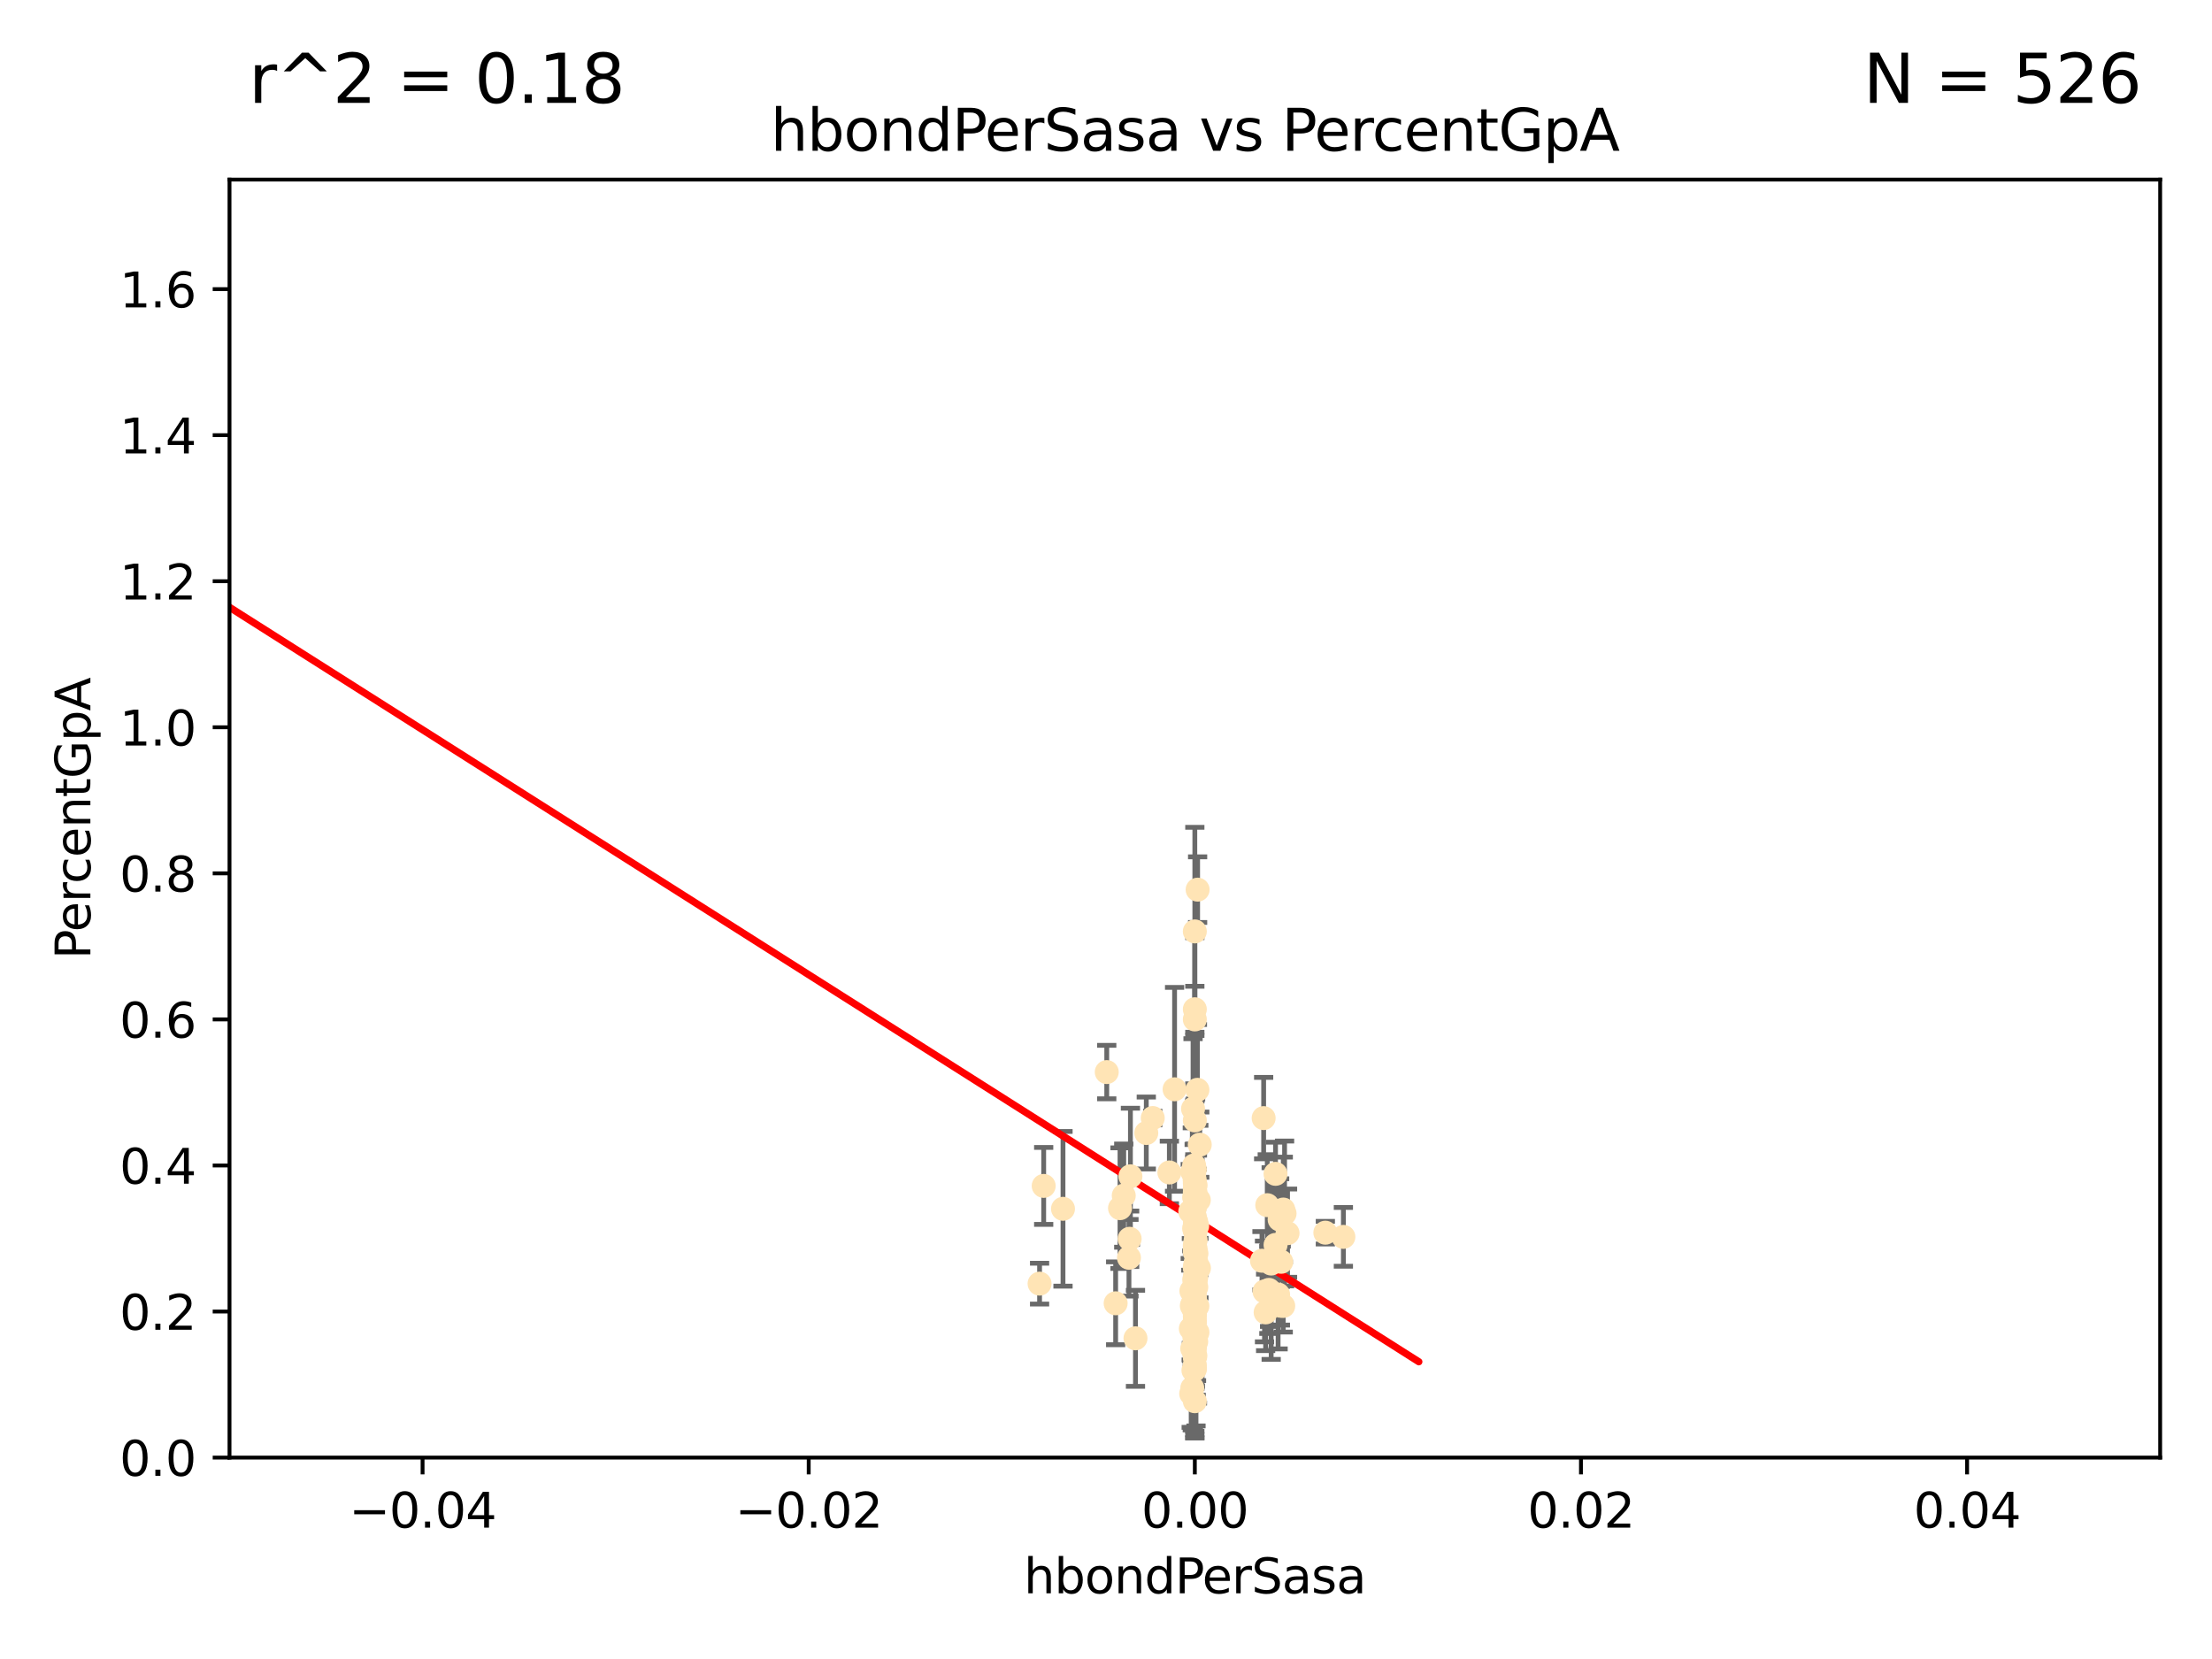 <?xml version="1.0" encoding="utf-8" standalone="no"?>
<!DOCTYPE svg PUBLIC "-//W3C//DTD SVG 1.1//EN"
  "http://www.w3.org/Graphics/SVG/1.1/DTD/svg11.dtd">
<svg xmlns:xlink="http://www.w3.org/1999/xlink" width="460.8pt" height="345.6pt" viewBox="0 0 460.8 345.6" xmlns="http://www.w3.org/2000/svg" version="1.1">
 <defs>
  <style type="text/css">*{stroke-linejoin: round; stroke-linecap: butt}</style>
 </defs>
 <g id="figure_1">
  <g id="patch_1">
   <path d="M 0 345.6 
L 460.8 345.6 
L 460.8 0 
L 0 0 
z
" style="fill: #ffffff"/>
  </g>
  <g id="axes_1">
   <g id="patch_2">
    <path d="M 47.81 303.64 
L 450 303.64 
L 450 37.411 
L 47.81 37.411 
z
" style="fill: #ffffff"/>
   </g>
   <g id="PathCollection_1">
    <defs>
     <path id="m0eb84ea695" d="M 0 1.118 
C 0.297 1.118 0.581 1 0.791 0.791 
C 1 0.581 1.118 0.297 1.118 0 
C 1.118 -0.297 1 -0.581 0.791 -0.791 
C 0.581 -1 0.297 -1.118 0 -1.118 
C -0.297 -1.118 -0.581 -1 -0.791 -0.791 
C -1 -0.581 -1.118 -0.297 -1.118 0 
C -1.118 0.297 -1 0.581 -0.791 0.791 
C -0.581 1 -0.297 1.118 0 1.118 
z
" style="stroke: #ffe4b5"/>
    </defs>
    <g clip-path="url(#pcbe6e29257)">
     <use xlink:href="#m0eb84ea695" x="248.905" y="272.213" style="fill: #ffe4b5; stroke: #ffe4b5"/>
     <use xlink:href="#m0eb84ea695" x="238.793" y="236.024" style="fill: #ffe4b5; stroke: #ffe4b5"/>
     <use xlink:href="#m0eb84ea695" x="249.434" y="272.073" style="fill: #ffe4b5; stroke: #ffe4b5"/>
     <use xlink:href="#m0eb84ea695" x="249.149" y="278.454" style="fill: #ffe4b5; stroke: #ffe4b5"/>
     <use xlink:href="#m0eb84ea695" x="249.189" y="266.121" style="fill: #ffe4b5; stroke: #ffe4b5"/>
     <use xlink:href="#m0eb84ea695" x="249.18" y="254.477" style="fill: #ffe4b5; stroke: #ffe4b5"/>
     <use xlink:href="#m0eb84ea695" x="248.905" y="271.529" style="fill: #ffe4b5; stroke: #ffe4b5"/>
     <use xlink:href="#m0eb84ea695" x="248.905" y="272.259" style="fill: #ffe4b5; stroke: #ffe4b5"/>
     <use xlink:href="#m0eb84ea695" x="249.391" y="255.392" style="fill: #ffe4b5; stroke: #ffe4b5"/>
     <use xlink:href="#m0eb84ea695" x="230.557" y="223.332" style="fill: #ffe4b5; stroke: #ffe4b5"/>
     <use xlink:href="#m0eb84ea695" x="249.212" y="262.939" style="fill: #ffe4b5; stroke: #ffe4b5"/>
     <use xlink:href="#m0eb84ea695" x="248.905" y="210.247" style="fill: #ffe4b5; stroke: #ffe4b5"/>
     <use xlink:href="#m0eb84ea695" x="248.905" y="268.982" style="fill: #ffe4b5; stroke: #ffe4b5"/>
     <use xlink:href="#m0eb84ea695" x="248.905" y="260.23" style="fill: #ffe4b5; stroke: #ffe4b5"/>
     <use xlink:href="#m0eb84ea695" x="248.905" y="256.373" style="fill: #ffe4b5; stroke: #ffe4b5"/>
     <use xlink:href="#m0eb84ea695" x="248.791" y="266.63" style="fill: #ffe4b5; stroke: #ffe4b5"/>
     <use xlink:href="#m0eb84ea695" x="248.905" y="282.507" style="fill: #ffe4b5; stroke: #ffe4b5"/>
     <use xlink:href="#m0eb84ea695" x="232.41" y="271.5" style="fill: #ffe4b5; stroke: #ffe4b5"/>
     <use xlink:href="#m0eb84ea695" x="248.905" y="247.726" style="fill: #ffe4b5; stroke: #ffe4b5"/>
     <use xlink:href="#m0eb84ea695" x="248.877" y="249.587" style="fill: #ffe4b5; stroke: #ffe4b5"/>
     <use xlink:href="#m0eb84ea695" x="249.039" y="256.619" style="fill: #ffe4b5; stroke: #ffe4b5"/>
     <use xlink:href="#m0eb84ea695" x="249.058" y="278.088" style="fill: #ffe4b5; stroke: #ffe4b5"/>
     <use xlink:href="#m0eb84ea695" x="249.039" y="248.374" style="fill: #ffe4b5; stroke: #ffe4b5"/>
     <use xlink:href="#m0eb84ea695" x="267.321" y="272.052" style="fill: #ffe4b5; stroke: #ffe4b5"/>
     <use xlink:href="#m0eb84ea695" x="216.563" y="267.404" style="fill: #ffe4b5; stroke: #ffe4b5"/>
     <use xlink:href="#m0eb84ea695" x="248.905" y="282.636" style="fill: #ffe4b5; stroke: #ffe4b5"/>
     <use xlink:href="#m0eb84ea695" x="248.905" y="243.591" style="fill: #ffe4b5; stroke: #ffe4b5"/>
     <use xlink:href="#m0eb84ea695" x="249.049" y="267.001" style="fill: #ffe4b5; stroke: #ffe4b5"/>
     <use xlink:href="#m0eb84ea695" x="248.905" y="272.09" style="fill: #ffe4b5; stroke: #ffe4b5"/>
     <use xlink:href="#m0eb84ea695" x="248.905" y="254.248" style="fill: #ffe4b5; stroke: #ffe4b5"/>
     <use xlink:href="#m0eb84ea695" x="248.905" y="266.966" style="fill: #ffe4b5; stroke: #ffe4b5"/>
     <use xlink:href="#m0eb84ea695" x="248.876" y="245.794" style="fill: #ffe4b5; stroke: #ffe4b5"/>
     <use xlink:href="#m0eb84ea695" x="248.763" y="249.396" style="fill: #ffe4b5; stroke: #ffe4b5"/>
     <use xlink:href="#m0eb84ea695" x="248.905" y="280.798" style="fill: #ffe4b5; stroke: #ffe4b5"/>
     <use xlink:href="#m0eb84ea695" x="248.905" y="255.485" style="fill: #ffe4b5; stroke: #ffe4b5"/>
     <use xlink:href="#m0eb84ea695" x="249.24" y="261.124" style="fill: #ffe4b5; stroke: #ffe4b5"/>
     <use xlink:href="#m0eb84ea695" x="248.367" y="280.92" style="fill: #ffe4b5; stroke: #ffe4b5"/>
     <use xlink:href="#m0eb84ea695" x="248.756" y="242.789" style="fill: #ffe4b5; stroke: #ffe4b5"/>
     <use xlink:href="#m0eb84ea695" x="249.445" y="227.029" style="fill: #ffe4b5; stroke: #ffe4b5"/>
     <use xlink:href="#m0eb84ea695" x="240.139" y="232.904" style="fill: #ffe4b5; stroke: #ffe4b5"/>
     <use xlink:href="#m0eb84ea695" x="248.905" y="270.942" style="fill: #ffe4b5; stroke: #ffe4b5"/>
     <use xlink:href="#m0eb84ea695" x="249.206" y="268.139" style="fill: #ffe4b5; stroke: #ffe4b5"/>
     <use xlink:href="#m0eb84ea695" x="248.905" y="280.225" style="fill: #ffe4b5; stroke: #ffe4b5"/>
     <use xlink:href="#m0eb84ea695" x="249.065" y="258.367" style="fill: #ffe4b5; stroke: #ffe4b5"/>
     <use xlink:href="#m0eb84ea695" x="248.769" y="244.711" style="fill: #ffe4b5; stroke: #ffe4b5"/>
     <use xlink:href="#m0eb84ea695" x="248.189" y="268.929" style="fill: #ffe4b5; stroke: #ffe4b5"/>
     <use xlink:href="#m0eb84ea695" x="249.04" y="263.169" style="fill: #ffe4b5; stroke: #ffe4b5"/>
     <use xlink:href="#m0eb84ea695" x="249.449" y="277.551" style="fill: #ffe4b5; stroke: #ffe4b5"/>
     <use xlink:href="#m0eb84ea695" x="235.489" y="245.048" style="fill: #ffe4b5; stroke: #ffe4b5"/>
     <use xlink:href="#m0eb84ea695" x="217.419" y="247.046" style="fill: #ffe4b5; stroke: #ffe4b5"/>
     <use xlink:href="#m0eb84ea695" x="221.442" y="251.816" style="fill: #ffe4b5; stroke: #ffe4b5"/>
     <use xlink:href="#m0eb84ea695" x="248.905" y="248.802" style="fill: #ffe4b5; stroke: #ffe4b5"/>
     <use xlink:href="#m0eb84ea695" x="248.905" y="268.879" style="fill: #ffe4b5; stroke: #ffe4b5"/>
     <use xlink:href="#m0eb84ea695" x="248.905" y="264.074" style="fill: #ffe4b5; stroke: #ffe4b5"/>
     <use xlink:href="#m0eb84ea695" x="248.532" y="230.974" style="fill: #ffe4b5; stroke: #ffe4b5"/>
     <use xlink:href="#m0eb84ea695" x="263.241" y="232.921" style="fill: #ffe4b5; stroke: #ffe4b5"/>
     <use xlink:href="#m0eb84ea695" x="248.905" y="272.219" style="fill: #ffe4b5; stroke: #ffe4b5"/>
     <use xlink:href="#m0eb84ea695" x="248.905" y="194.031" style="fill: #ffe4b5; stroke: #ffe4b5"/>
     <use xlink:href="#m0eb84ea695" x="248.905" y="266.352" style="fill: #ffe4b5; stroke: #ffe4b5"/>
     <use xlink:href="#m0eb84ea695" x="244.687" y="226.92" style="fill: #ffe4b5; stroke: #ffe4b5"/>
     <use xlink:href="#m0eb84ea695" x="248.905" y="273.317" style="fill: #ffe4b5; stroke: #ffe4b5"/>
     <use xlink:href="#m0eb84ea695" x="266.903" y="262.854" style="fill: #ffe4b5; stroke: #ffe4b5"/>
     <use xlink:href="#m0eb84ea695" x="248.905" y="284.334" style="fill: #ffe4b5; stroke: #ffe4b5"/>
     <use xlink:href="#m0eb84ea695" x="248.905" y="264.031" style="fill: #ffe4b5; stroke: #ffe4b5"/>
     <use xlink:href="#m0eb84ea695" x="249.148" y="264.976" style="fill: #ffe4b5; stroke: #ffe4b5"/>
     <use xlink:href="#m0eb84ea695" x="249.254" y="277.663" style="fill: #ffe4b5; stroke: #ffe4b5"/>
     <use xlink:href="#m0eb84ea695" x="248.905" y="248.307" style="fill: #ffe4b5; stroke: #ffe4b5"/>
     <use xlink:href="#m0eb84ea695" x="234.097" y="249.069" style="fill: #ffe4b5; stroke: #ffe4b5"/>
     <use xlink:href="#m0eb84ea695" x="248.83" y="278.727" style="fill: #ffe4b5; stroke: #ffe4b5"/>
     <use xlink:href="#m0eb84ea695" x="248.379" y="244.078" style="fill: #ffe4b5; stroke: #ffe4b5"/>
     <use xlink:href="#m0eb84ea695" x="248.277" y="272.033" style="fill: #ffe4b5; stroke: #ffe4b5"/>
     <use xlink:href="#m0eb84ea695" x="247.951" y="252.37" style="fill: #ffe4b5; stroke: #ffe4b5"/>
     <use xlink:href="#m0eb84ea695" x="248.905" y="251.16" style="fill: #ffe4b5; stroke: #ffe4b5"/>
     <use xlink:href="#m0eb84ea695" x="243.599" y="244.243" style="fill: #ffe4b5; stroke: #ffe4b5"/>
     <use xlink:href="#m0eb84ea695" x="266.252" y="269.67" style="fill: #ffe4b5; stroke: #ffe4b5"/>
     <use xlink:href="#m0eb84ea695" x="248.905" y="259.342" style="fill: #ffe4b5; stroke: #ffe4b5"/>
     <use xlink:href="#m0eb84ea695" x="248.145" y="290.323" style="fill: #ffe4b5; stroke: #ffe4b5"/>
     <use xlink:href="#m0eb84ea695" x="266.734" y="272.009" style="fill: #ffe4b5; stroke: #ffe4b5"/>
     <use xlink:href="#m0eb84ea695" x="249.933" y="238.456" style="fill: #ffe4b5; stroke: #ffe4b5"/>
     <use xlink:href="#m0eb84ea695" x="248.833" y="281.157" style="fill: #ffe4b5; stroke: #ffe4b5"/>
     <use xlink:href="#m0eb84ea695" x="248.905" y="266.582" style="fill: #ffe4b5; stroke: #ffe4b5"/>
     <use xlink:href="#m0eb84ea695" x="249.193" y="279.507" style="fill: #ffe4b5; stroke: #ffe4b5"/>
     <use xlink:href="#m0eb84ea695" x="248.905" y="270.097" style="fill: #ffe4b5; stroke: #ffe4b5"/>
     <use xlink:href="#m0eb84ea695" x="248.905" y="253.967" style="fill: #ffe4b5; stroke: #ffe4b5"/>
     <use xlink:href="#m0eb84ea695" x="267.33" y="251.972" style="fill: #ffe4b5; stroke: #ffe4b5"/>
     <use xlink:href="#m0eb84ea695" x="263.419" y="269.032" style="fill: #ffe4b5; stroke: #ffe4b5"/>
     <use xlink:href="#m0eb84ea695" x="267.601" y="252.79" style="fill: #ffe4b5; stroke: #ffe4b5"/>
     <use xlink:href="#m0eb84ea695" x="264.33" y="268.709" style="fill: #ffe4b5; stroke: #ffe4b5"/>
     <use xlink:href="#m0eb84ea695" x="248.905" y="251.63" style="fill: #ffe4b5; stroke: #ffe4b5"/>
     <use xlink:href="#m0eb84ea695" x="248.905" y="278.511" style="fill: #ffe4b5; stroke: #ffe4b5"/>
     <use xlink:href="#m0eb84ea695" x="249.486" y="185.331" style="fill: #ffe4b5; stroke: #ffe4b5"/>
     <use xlink:href="#m0eb84ea695" x="249.762" y="264.173" style="fill: #ffe4b5; stroke: #ffe4b5"/>
     <use xlink:href="#m0eb84ea695" x="265.714" y="244.533" style="fill: #ffe4b5; stroke: #ffe4b5"/>
     <use xlink:href="#m0eb84ea695" x="248.905" y="260.898" style="fill: #ffe4b5; stroke: #ffe4b5"/>
     <use xlink:href="#m0eb84ea695" x="263.654" y="273.392" style="fill: #ffe4b5; stroke: #ffe4b5"/>
     <use xlink:href="#m0eb84ea695" x="235.327" y="258.061" style="fill: #ffe4b5; stroke: #ffe4b5"/>
     <use xlink:href="#m0eb84ea695" x="248.905" y="266.203" style="fill: #ffe4b5; stroke: #ffe4b5"/>
     <use xlink:href="#m0eb84ea695" x="248.905" y="291.9" style="fill: #ffe4b5; stroke: #ffe4b5"/>
     <use xlink:href="#m0eb84ea695" x="248.905" y="285.272" style="fill: #ffe4b5; stroke: #ffe4b5"/>
     <use xlink:href="#m0eb84ea695" x="262.894" y="262.634" style="fill: #ffe4b5; stroke: #ffe4b5"/>
     <use xlink:href="#m0eb84ea695" x="248.761" y="255.921" style="fill: #ffe4b5; stroke: #ffe4b5"/>
     <use xlink:href="#m0eb84ea695" x="248.905" y="275.649" style="fill: #ffe4b5; stroke: #ffe4b5"/>
     <use xlink:href="#m0eb84ea695" x="248.905" y="233.399" style="fill: #ffe4b5; stroke: #ffe4b5"/>
     <use xlink:href="#m0eb84ea695" x="233.317" y="251.681" style="fill: #ffe4b5; stroke: #ffe4b5"/>
     <use xlink:href="#m0eb84ea695" x="248.905" y="255.289" style="fill: #ffe4b5; stroke: #ffe4b5"/>
     <use xlink:href="#m0eb84ea695" x="248.905" y="273.715" style="fill: #ffe4b5; stroke: #ffe4b5"/>
     <use xlink:href="#m0eb84ea695" x="248.375" y="289.164" style="fill: #ffe4b5; stroke: #ffe4b5"/>
     <use xlink:href="#m0eb84ea695" x="279.851" y="257.663" style="fill: #ffe4b5; stroke: #ffe4b5"/>
     <use xlink:href="#m0eb84ea695" x="248.614" y="285.464" style="fill: #ffe4b5; stroke: #ffe4b5"/>
     <use xlink:href="#m0eb84ea695" x="248.905" y="265.929" style="fill: #ffe4b5; stroke: #ffe4b5"/>
     <use xlink:href="#m0eb84ea695" x="248.905" y="253.459" style="fill: #ffe4b5; stroke: #ffe4b5"/>
     <use xlink:href="#m0eb84ea695" x="248.905" y="284.942" style="fill: #ffe4b5; stroke: #ffe4b5"/>
     <use xlink:href="#m0eb84ea695" x="248.905" y="280.144" style="fill: #ffe4b5; stroke: #ffe4b5"/>
     <use xlink:href="#m0eb84ea695" x="264.809" y="263.219" style="fill: #ffe4b5; stroke: #ffe4b5"/>
     <use xlink:href="#m0eb84ea695" x="248.743" y="269.39" style="fill: #ffe4b5; stroke: #ffe4b5"/>
     <use xlink:href="#m0eb84ea695" x="249.063" y="260.126" style="fill: #ffe4b5; stroke: #ffe4b5"/>
     <use xlink:href="#m0eb84ea695" x="249.064" y="246.911" style="fill: #ffe4b5; stroke: #ffe4b5"/>
     <use xlink:href="#m0eb84ea695" x="249.735" y="249.989" style="fill: #ffe4b5; stroke: #ffe4b5"/>
     <use xlink:href="#m0eb84ea695" x="248.905" y="246.465" style="fill: #ffe4b5; stroke: #ffe4b5"/>
     <use xlink:href="#m0eb84ea695" x="248.905" y="282.566" style="fill: #ffe4b5; stroke: #ffe4b5"/>
     <use xlink:href="#m0eb84ea695" x="264.476" y="269.212" style="fill: #ffe4b5; stroke: #ffe4b5"/>
     <use xlink:href="#m0eb84ea695" x="265.72" y="259.339" style="fill: #ffe4b5; stroke: #ffe4b5"/>
     <use xlink:href="#m0eb84ea695" x="248.905" y="259.664" style="fill: #ffe4b5; stroke: #ffe4b5"/>
     <use xlink:href="#m0eb84ea695" x="268.221" y="256.89" style="fill: #ffe4b5; stroke: #ffe4b5"/>
     <use xlink:href="#m0eb84ea695" x="276.094" y="256.789" style="fill: #ffe4b5; stroke: #ffe4b5"/>
     <use xlink:href="#m0eb84ea695" x="248.905" y="274.226" style="fill: #ffe4b5; stroke: #ffe4b5"/>
     <use xlink:href="#m0eb84ea695" x="248.905" y="212.364" style="fill: #ffe4b5; stroke: #ffe4b5"/>
     <use xlink:href="#m0eb84ea695" x="235.184" y="262.015" style="fill: #ffe4b5; stroke: #ffe4b5"/>
     <use xlink:href="#m0eb84ea695" x="263.992" y="251.06" style="fill: #ffe4b5; stroke: #ffe4b5"/>
     <use xlink:href="#m0eb84ea695" x="248.905" y="279.718" style="fill: #ffe4b5; stroke: #ffe4b5"/>
     <use xlink:href="#m0eb84ea695" x="236.541" y="278.795" style="fill: #ffe4b5; stroke: #ffe4b5"/>
     <use xlink:href="#m0eb84ea695" x="248.42" y="271.673" style="fill: #ffe4b5; stroke: #ffe4b5"/>
     <use xlink:href="#m0eb84ea695" x="248.905" y="270.842" style="fill: #ffe4b5; stroke: #ffe4b5"/>
     <use xlink:href="#m0eb84ea695" x="249.017" y="282.435" style="fill: #ffe4b5; stroke: #ffe4b5"/>
     <use xlink:href="#m0eb84ea695" x="248.072" y="276.774" style="fill: #ffe4b5; stroke: #ffe4b5"/>
     <use xlink:href="#m0eb84ea695" x="248.905" y="268.817" style="fill: #ffe4b5; stroke: #ffe4b5"/>
     <use xlink:href="#m0eb84ea695" x="266.57" y="254.044" style="fill: #ffe4b5; stroke: #ffe4b5"/>
     <use xlink:href="#m0eb84ea695" x="248.671" y="272.737" style="fill: #ffe4b5; stroke: #ffe4b5"/>
     <use xlink:href="#m0eb84ea695" x="248.905" y="275.132" style="fill: #ffe4b5; stroke: #ffe4b5"/>
    </g>
   </g>
   <g id="matplotlib.axis_1">
    <g id="xtick_1">
     <g id="line2d_1">
      <defs>
       <path id="m76cf97583d" d="M 0 0 
L 0 3.5 
" style="stroke: #000000; stroke-width: 0.8"/>
      </defs>
      <g>
       <use xlink:href="#m76cf97583d" x="88.029" y="303.64" style="stroke: #000000; stroke-width: 0.8"/>
      </g>
     </g>
     <g id="text_1">
      <!-- −0.04 -->
      <g transform="translate(72.706 318.238)scale(0.1 -0.1)">
       <defs>
        <path id="DejaVuSans-2212" d="M 678 2272 
L 4684 2272 
L 4684 1741 
L 678 1741 
L 678 2272 
z
" transform="scale(0.016)"/>
        <path id="DejaVuSans-30" d="M 2034 4250 
Q 1547 4250 1301 3770 
Q 1056 3291 1056 2328 
Q 1056 1369 1301 889 
Q 1547 409 2034 409 
Q 2525 409 2770 889 
Q 3016 1369 3016 2328 
Q 3016 3291 2770 3770 
Q 2525 4250 2034 4250 
z
M 2034 4750 
Q 2819 4750 3233 4129 
Q 3647 3509 3647 2328 
Q 3647 1150 3233 529 
Q 2819 -91 2034 -91 
Q 1250 -91 836 529 
Q 422 1150 422 2328 
Q 422 3509 836 4129 
Q 1250 4750 2034 4750 
z
" transform="scale(0.016)"/>
        <path id="DejaVuSans-2e" d="M 684 794 
L 1344 794 
L 1344 0 
L 684 0 
L 684 794 
z
" transform="scale(0.016)"/>
        <path id="DejaVuSans-34" d="M 2419 4116 
L 825 1625 
L 2419 1625 
L 2419 4116 
z
M 2253 4666 
L 3047 4666 
L 3047 1625 
L 3713 1625 
L 3713 1100 
L 3047 1100 
L 3047 0 
L 2419 0 
L 2419 1100 
L 313 1100 
L 313 1709 
L 2253 4666 
z
" transform="scale(0.016)"/>
       </defs>
       <use xlink:href="#DejaVuSans-2212"/>
       <use xlink:href="#DejaVuSans-30" x="83.789"/>
       <use xlink:href="#DejaVuSans-2e" x="147.412"/>
       <use xlink:href="#DejaVuSans-30" x="179.199"/>
       <use xlink:href="#DejaVuSans-34" x="242.822"/>
      </g>
     </g>
    </g>
    <g id="xtick_2">
     <g id="line2d_2">
      <g>
       <use xlink:href="#m76cf97583d" x="168.467" y="303.64" style="stroke: #000000; stroke-width: 0.8"/>
      </g>
     </g>
     <g id="text_2">
      <!-- −0.02 -->
      <g transform="translate(153.144 318.238)scale(0.1 -0.1)">
       <defs>
        <path id="DejaVuSans-32" d="M 1228 531 
L 3431 531 
L 3431 0 
L 469 0 
L 469 531 
Q 828 903 1448 1529 
Q 2069 2156 2228 2338 
Q 2531 2678 2651 2914 
Q 2772 3150 2772 3378 
Q 2772 3750 2511 3984 
Q 2250 4219 1831 4219 
Q 1534 4219 1204 4116 
Q 875 4013 500 3803 
L 500 4441 
Q 881 4594 1212 4672 
Q 1544 4750 1819 4750 
Q 2544 4750 2975 4387 
Q 3406 4025 3406 3419 
Q 3406 3131 3298 2873 
Q 3191 2616 2906 2266 
Q 2828 2175 2409 1742 
Q 1991 1309 1228 531 
z
" transform="scale(0.016)"/>
       </defs>
       <use xlink:href="#DejaVuSans-2212"/>
       <use xlink:href="#DejaVuSans-30" x="83.789"/>
       <use xlink:href="#DejaVuSans-2e" x="147.412"/>
       <use xlink:href="#DejaVuSans-30" x="179.199"/>
       <use xlink:href="#DejaVuSans-32" x="242.822"/>
      </g>
     </g>
    </g>
    <g id="xtick_3">
     <g id="line2d_3">
      <g>
       <use xlink:href="#m76cf97583d" x="248.905" y="303.64" style="stroke: #000000; stroke-width: 0.8"/>
      </g>
     </g>
     <g id="text_3">
      <!-- 0.00 -->
      <g transform="translate(237.772 318.238)scale(0.1 -0.1)">
       <use xlink:href="#DejaVuSans-30"/>
       <use xlink:href="#DejaVuSans-2e" x="63.623"/>
       <use xlink:href="#DejaVuSans-30" x="95.41"/>
       <use xlink:href="#DejaVuSans-30" x="159.033"/>
      </g>
     </g>
    </g>
    <g id="xtick_4">
     <g id="line2d_4">
      <g>
       <use xlink:href="#m76cf97583d" x="329.343" y="303.64" style="stroke: #000000; stroke-width: 0.8"/>
      </g>
     </g>
     <g id="text_4">
      <!-- 0.02 -->
      <g transform="translate(318.21 318.238)scale(0.1 -0.1)">
       <use xlink:href="#DejaVuSans-30"/>
       <use xlink:href="#DejaVuSans-2e" x="63.623"/>
       <use xlink:href="#DejaVuSans-30" x="95.41"/>
       <use xlink:href="#DejaVuSans-32" x="159.033"/>
      </g>
     </g>
    </g>
    <g id="xtick_5">
     <g id="line2d_5">
      <g>
       <use xlink:href="#m76cf97583d" x="409.781" y="303.64" style="stroke: #000000; stroke-width: 0.8"/>
      </g>
     </g>
     <g id="text_5">
      <!-- 0.04 -->
      <g transform="translate(398.648 318.238)scale(0.1 -0.1)">
       <use xlink:href="#DejaVuSans-30"/>
       <use xlink:href="#DejaVuSans-2e" x="63.623"/>
       <use xlink:href="#DejaVuSans-30" x="95.41"/>
       <use xlink:href="#DejaVuSans-34" x="159.033"/>
      </g>
     </g>
    </g>
    <g id="text_6">
     <!-- hbondPerSasa -->
     <g transform="translate(213.287 331.917)scale(0.1 -0.1)">
      <defs>
       <path id="DejaVuSans-68" d="M 3513 2113 
L 3513 0 
L 2938 0 
L 2938 2094 
Q 2938 2591 2744 2837 
Q 2550 3084 2163 3084 
Q 1697 3084 1428 2787 
Q 1159 2491 1159 1978 
L 1159 0 
L 581 0 
L 581 4863 
L 1159 4863 
L 1159 2956 
Q 1366 3272 1645 3428 
Q 1925 3584 2291 3584 
Q 2894 3584 3203 3211 
Q 3513 2838 3513 2113 
z
" transform="scale(0.016)"/>
       <path id="DejaVuSans-62" d="M 3116 1747 
Q 3116 2381 2855 2742 
Q 2594 3103 2138 3103 
Q 1681 3103 1420 2742 
Q 1159 2381 1159 1747 
Q 1159 1113 1420 752 
Q 1681 391 2138 391 
Q 2594 391 2855 752 
Q 3116 1113 3116 1747 
z
M 1159 2969 
Q 1341 3281 1617 3432 
Q 1894 3584 2278 3584 
Q 2916 3584 3314 3078 
Q 3713 2572 3713 1747 
Q 3713 922 3314 415 
Q 2916 -91 2278 -91 
Q 1894 -91 1617 61 
Q 1341 213 1159 525 
L 1159 0 
L 581 0 
L 581 4863 
L 1159 4863 
L 1159 2969 
z
" transform="scale(0.016)"/>
       <path id="DejaVuSans-6f" d="M 1959 3097 
Q 1497 3097 1228 2736 
Q 959 2375 959 1747 
Q 959 1119 1226 758 
Q 1494 397 1959 397 
Q 2419 397 2687 759 
Q 2956 1122 2956 1747 
Q 2956 2369 2687 2733 
Q 2419 3097 1959 3097 
z
M 1959 3584 
Q 2709 3584 3137 3096 
Q 3566 2609 3566 1747 
Q 3566 888 3137 398 
Q 2709 -91 1959 -91 
Q 1206 -91 779 398 
Q 353 888 353 1747 
Q 353 2609 779 3096 
Q 1206 3584 1959 3584 
z
" transform="scale(0.016)"/>
       <path id="DejaVuSans-6e" d="M 3513 2113 
L 3513 0 
L 2938 0 
L 2938 2094 
Q 2938 2591 2744 2837 
Q 2550 3084 2163 3084 
Q 1697 3084 1428 2787 
Q 1159 2491 1159 1978 
L 1159 0 
L 581 0 
L 581 3500 
L 1159 3500 
L 1159 2956 
Q 1366 3272 1645 3428 
Q 1925 3584 2291 3584 
Q 2894 3584 3203 3211 
Q 3513 2838 3513 2113 
z
" transform="scale(0.016)"/>
       <path id="DejaVuSans-64" d="M 2906 2969 
L 2906 4863 
L 3481 4863 
L 3481 0 
L 2906 0 
L 2906 525 
Q 2725 213 2448 61 
Q 2172 -91 1784 -91 
Q 1150 -91 751 415 
Q 353 922 353 1747 
Q 353 2572 751 3078 
Q 1150 3584 1784 3584 
Q 2172 3584 2448 3432 
Q 2725 3281 2906 2969 
z
M 947 1747 
Q 947 1113 1208 752 
Q 1469 391 1925 391 
Q 2381 391 2643 752 
Q 2906 1113 2906 1747 
Q 2906 2381 2643 2742 
Q 2381 3103 1925 3103 
Q 1469 3103 1208 2742 
Q 947 2381 947 1747 
z
" transform="scale(0.016)"/>
       <path id="DejaVuSans-50" d="M 1259 4147 
L 1259 2394 
L 2053 2394 
Q 2494 2394 2734 2622 
Q 2975 2850 2975 3272 
Q 2975 3691 2734 3919 
Q 2494 4147 2053 4147 
L 1259 4147 
z
M 628 4666 
L 2053 4666 
Q 2838 4666 3239 4311 
Q 3641 3956 3641 3272 
Q 3641 2581 3239 2228 
Q 2838 1875 2053 1875 
L 1259 1875 
L 1259 0 
L 628 0 
L 628 4666 
z
" transform="scale(0.016)"/>
       <path id="DejaVuSans-65" d="M 3597 1894 
L 3597 1613 
L 953 1613 
Q 991 1019 1311 708 
Q 1631 397 2203 397 
Q 2534 397 2845 478 
Q 3156 559 3463 722 
L 3463 178 
Q 3153 47 2828 -22 
Q 2503 -91 2169 -91 
Q 1331 -91 842 396 
Q 353 884 353 1716 
Q 353 2575 817 3079 
Q 1281 3584 2069 3584 
Q 2775 3584 3186 3129 
Q 3597 2675 3597 1894 
z
M 3022 2063 
Q 3016 2534 2758 2815 
Q 2500 3097 2075 3097 
Q 1594 3097 1305 2825 
Q 1016 2553 972 2059 
L 3022 2063 
z
" transform="scale(0.016)"/>
       <path id="DejaVuSans-72" d="M 2631 2963 
Q 2534 3019 2420 3045 
Q 2306 3072 2169 3072 
Q 1681 3072 1420 2755 
Q 1159 2438 1159 1844 
L 1159 0 
L 581 0 
L 581 3500 
L 1159 3500 
L 1159 2956 
Q 1341 3275 1631 3429 
Q 1922 3584 2338 3584 
Q 2397 3584 2469 3576 
Q 2541 3569 2628 3553 
L 2631 2963 
z
" transform="scale(0.016)"/>
       <path id="DejaVuSans-53" d="M 3425 4513 
L 3425 3897 
Q 3066 4069 2747 4153 
Q 2428 4238 2131 4238 
Q 1616 4238 1336 4038 
Q 1056 3838 1056 3469 
Q 1056 3159 1242 3001 
Q 1428 2844 1947 2747 
L 2328 2669 
Q 3034 2534 3370 2195 
Q 3706 1856 3706 1288 
Q 3706 609 3251 259 
Q 2797 -91 1919 -91 
Q 1588 -91 1214 -16 
Q 841 59 441 206 
L 441 856 
Q 825 641 1194 531 
Q 1563 422 1919 422 
Q 2459 422 2753 634 
Q 3047 847 3047 1241 
Q 3047 1584 2836 1778 
Q 2625 1972 2144 2069 
L 1759 2144 
Q 1053 2284 737 2584 
Q 422 2884 422 3419 
Q 422 4038 858 4394 
Q 1294 4750 2059 4750 
Q 2388 4750 2728 4690 
Q 3069 4631 3425 4513 
z
" transform="scale(0.016)"/>
       <path id="DejaVuSans-61" d="M 2194 1759 
Q 1497 1759 1228 1600 
Q 959 1441 959 1056 
Q 959 750 1161 570 
Q 1363 391 1709 391 
Q 2188 391 2477 730 
Q 2766 1069 2766 1631 
L 2766 1759 
L 2194 1759 
z
M 3341 1997 
L 3341 0 
L 2766 0 
L 2766 531 
Q 2569 213 2275 61 
Q 1981 -91 1556 -91 
Q 1019 -91 701 211 
Q 384 513 384 1019 
Q 384 1609 779 1909 
Q 1175 2209 1959 2209 
L 2766 2209 
L 2766 2266 
Q 2766 2663 2505 2880 
Q 2244 3097 1772 3097 
Q 1472 3097 1187 3025 
Q 903 2953 641 2809 
L 641 3341 
Q 956 3463 1253 3523 
Q 1550 3584 1831 3584 
Q 2591 3584 2966 3190 
Q 3341 2797 3341 1997 
z
" transform="scale(0.016)"/>
       <path id="DejaVuSans-73" d="M 2834 3397 
L 2834 2853 
Q 2591 2978 2328 3040 
Q 2066 3103 1784 3103 
Q 1356 3103 1142 2972 
Q 928 2841 928 2578 
Q 928 2378 1081 2264 
Q 1234 2150 1697 2047 
L 1894 2003 
Q 2506 1872 2764 1633 
Q 3022 1394 3022 966 
Q 3022 478 2636 193 
Q 2250 -91 1575 -91 
Q 1294 -91 989 -36 
Q 684 19 347 128 
L 347 722 
Q 666 556 975 473 
Q 1284 391 1588 391 
Q 1994 391 2212 530 
Q 2431 669 2431 922 
Q 2431 1156 2273 1281 
Q 2116 1406 1581 1522 
L 1381 1569 
Q 847 1681 609 1914 
Q 372 2147 372 2553 
Q 372 3047 722 3315 
Q 1072 3584 1716 3584 
Q 2034 3584 2315 3537 
Q 2597 3491 2834 3397 
z
" transform="scale(0.016)"/>
      </defs>
      <use xlink:href="#DejaVuSans-68"/>
      <use xlink:href="#DejaVuSans-62" x="63.379"/>
      <use xlink:href="#DejaVuSans-6f" x="126.855"/>
      <use xlink:href="#DejaVuSans-6e" x="188.037"/>
      <use xlink:href="#DejaVuSans-64" x="251.416"/>
      <use xlink:href="#DejaVuSans-50" x="314.893"/>
      <use xlink:href="#DejaVuSans-65" x="371.57"/>
      <use xlink:href="#DejaVuSans-72" x="433.094"/>
      <use xlink:href="#DejaVuSans-53" x="474.207"/>
      <use xlink:href="#DejaVuSans-61" x="537.684"/>
      <use xlink:href="#DejaVuSans-73" x="598.963"/>
      <use xlink:href="#DejaVuSans-61" x="651.062"/>
     </g>
    </g>
   </g>
   <g id="matplotlib.axis_2">
    <g id="ytick_1">
     <g id="line2d_6">
      <defs>
       <path id="m4e5bb67960" d="M 0 0 
L -3.5 0 
" style="stroke: #000000; stroke-width: 0.8"/>
      </defs>
      <g>
       <use xlink:href="#m4e5bb67960" x="47.81" y="303.64" style="stroke: #000000; stroke-width: 0.8"/>
      </g>
     </g>
     <g id="text_7">
      <!-- 0.0 -->
      <g transform="translate(24.907 307.439)scale(0.1 -0.1)">
       <use xlink:href="#DejaVuSans-30"/>
       <use xlink:href="#DejaVuSans-2e" x="63.623"/>
       <use xlink:href="#DejaVuSans-30" x="95.41"/>
      </g>
     </g>
    </g>
    <g id="ytick_2">
     <g id="line2d_7">
      <g>
       <use xlink:href="#m4e5bb67960" x="47.81" y="273.214" style="stroke: #000000; stroke-width: 0.8"/>
      </g>
     </g>
     <g id="text_8">
      <!-- 0.2 -->
      <g transform="translate(24.907 277.013)scale(0.1 -0.1)">
       <use xlink:href="#DejaVuSans-30"/>
       <use xlink:href="#DejaVuSans-2e" x="63.623"/>
       <use xlink:href="#DejaVuSans-32" x="95.41"/>
      </g>
     </g>
    </g>
    <g id="ytick_3">
     <g id="line2d_8">
      <g>
       <use xlink:href="#m4e5bb67960" x="47.81" y="242.788" style="stroke: #000000; stroke-width: 0.8"/>
      </g>
     </g>
     <g id="text_9">
      <!-- 0.4 -->
      <g transform="translate(24.907 246.587)scale(0.1 -0.1)">
       <use xlink:href="#DejaVuSans-30"/>
       <use xlink:href="#DejaVuSans-2e" x="63.623"/>
       <use xlink:href="#DejaVuSans-34" x="95.41"/>
      </g>
     </g>
    </g>
    <g id="ytick_4">
     <g id="line2d_9">
      <g>
       <use xlink:href="#m4e5bb67960" x="47.81" y="212.362" style="stroke: #000000; stroke-width: 0.8"/>
      </g>
     </g>
     <g id="text_10">
      <!-- 0.6 -->
      <g transform="translate(24.907 216.161)scale(0.1 -0.1)">
       <defs>
        <path id="DejaVuSans-36" d="M 2113 2584 
Q 1688 2584 1439 2293 
Q 1191 2003 1191 1497 
Q 1191 994 1439 701 
Q 1688 409 2113 409 
Q 2538 409 2786 701 
Q 3034 994 3034 1497 
Q 3034 2003 2786 2293 
Q 2538 2584 2113 2584 
z
M 3366 4563 
L 3366 3988 
Q 3128 4100 2886 4159 
Q 2644 4219 2406 4219 
Q 1781 4219 1451 3797 
Q 1122 3375 1075 2522 
Q 1259 2794 1537 2939 
Q 1816 3084 2150 3084 
Q 2853 3084 3261 2657 
Q 3669 2231 3669 1497 
Q 3669 778 3244 343 
Q 2819 -91 2113 -91 
Q 1303 -91 875 529 
Q 447 1150 447 2328 
Q 447 3434 972 4092 
Q 1497 4750 2381 4750 
Q 2619 4750 2861 4703 
Q 3103 4656 3366 4563 
z
" transform="scale(0.016)"/>
       </defs>
       <use xlink:href="#DejaVuSans-30"/>
       <use xlink:href="#DejaVuSans-2e" x="63.623"/>
       <use xlink:href="#DejaVuSans-36" x="95.41"/>
      </g>
     </g>
    </g>
    <g id="ytick_5">
     <g id="line2d_10">
      <g>
       <use xlink:href="#m4e5bb67960" x="47.81" y="181.935" style="stroke: #000000; stroke-width: 0.8"/>
      </g>
     </g>
     <g id="text_11">
      <!-- 0.8 -->
      <g transform="translate(24.907 185.735)scale(0.1 -0.1)">
       <defs>
        <path id="DejaVuSans-38" d="M 2034 2216 
Q 1584 2216 1326 1975 
Q 1069 1734 1069 1313 
Q 1069 891 1326 650 
Q 1584 409 2034 409 
Q 2484 409 2743 651 
Q 3003 894 3003 1313 
Q 3003 1734 2745 1975 
Q 2488 2216 2034 2216 
z
M 1403 2484 
Q 997 2584 770 2862 
Q 544 3141 544 3541 
Q 544 4100 942 4425 
Q 1341 4750 2034 4750 
Q 2731 4750 3128 4425 
Q 3525 4100 3525 3541 
Q 3525 3141 3298 2862 
Q 3072 2584 2669 2484 
Q 3125 2378 3379 2068 
Q 3634 1759 3634 1313 
Q 3634 634 3220 271 
Q 2806 -91 2034 -91 
Q 1263 -91 848 271 
Q 434 634 434 1313 
Q 434 1759 690 2068 
Q 947 2378 1403 2484 
z
M 1172 3481 
Q 1172 3119 1398 2916 
Q 1625 2713 2034 2713 
Q 2441 2713 2670 2916 
Q 2900 3119 2900 3481 
Q 2900 3844 2670 4047 
Q 2441 4250 2034 4250 
Q 1625 4250 1398 4047 
Q 1172 3844 1172 3481 
z
" transform="scale(0.016)"/>
       </defs>
       <use xlink:href="#DejaVuSans-30"/>
       <use xlink:href="#DejaVuSans-2e" x="63.623"/>
       <use xlink:href="#DejaVuSans-38" x="95.41"/>
      </g>
     </g>
    </g>
    <g id="ytick_6">
     <g id="line2d_11">
      <g>
       <use xlink:href="#m4e5bb67960" x="47.81" y="151.509" style="stroke: #000000; stroke-width: 0.8"/>
      </g>
     </g>
     <g id="text_12">
      <!-- 1.0 -->
      <g transform="translate(24.907 155.308)scale(0.1 -0.1)">
       <defs>
        <path id="DejaVuSans-31" d="M 794 531 
L 1825 531 
L 1825 4091 
L 703 3866 
L 703 4441 
L 1819 4666 
L 2450 4666 
L 2450 531 
L 3481 531 
L 3481 0 
L 794 0 
L 794 531 
z
" transform="scale(0.016)"/>
       </defs>
       <use xlink:href="#DejaVuSans-31"/>
       <use xlink:href="#DejaVuSans-2e" x="63.623"/>
       <use xlink:href="#DejaVuSans-30" x="95.41"/>
      </g>
     </g>
    </g>
    <g id="ytick_7">
     <g id="line2d_12">
      <g>
       <use xlink:href="#m4e5bb67960" x="47.81" y="121.083" style="stroke: #000000; stroke-width: 0.8"/>
      </g>
     </g>
     <g id="text_13">
      <!-- 1.2 -->
      <g transform="translate(24.907 124.882)scale(0.1 -0.1)">
       <use xlink:href="#DejaVuSans-31"/>
       <use xlink:href="#DejaVuSans-2e" x="63.623"/>
       <use xlink:href="#DejaVuSans-32" x="95.41"/>
      </g>
     </g>
    </g>
    <g id="ytick_8">
     <g id="line2d_13">
      <g>
       <use xlink:href="#m4e5bb67960" x="47.81" y="90.657" style="stroke: #000000; stroke-width: 0.8"/>
      </g>
     </g>
     <g id="text_14">
      <!-- 1.4 -->
      <g transform="translate(24.907 94.456)scale(0.1 -0.1)">
       <use xlink:href="#DejaVuSans-31"/>
       <use xlink:href="#DejaVuSans-2e" x="63.623"/>
       <use xlink:href="#DejaVuSans-34" x="95.41"/>
      </g>
     </g>
    </g>
    <g id="ytick_9">
     <g id="line2d_14">
      <g>
       <use xlink:href="#m4e5bb67960" x="47.81" y="60.231" style="stroke: #000000; stroke-width: 0.8"/>
      </g>
     </g>
     <g id="text_15">
      <!-- 1.6 -->
      <g transform="translate(24.907 64.03)scale(0.1 -0.1)">
       <use xlink:href="#DejaVuSans-31"/>
       <use xlink:href="#DejaVuSans-2e" x="63.623"/>
       <use xlink:href="#DejaVuSans-36" x="95.41"/>
      </g>
     </g>
    </g>
    <g id="text_16">
     <!-- PercentGpA -->
     <g transform="translate(18.827 199.802)rotate(-90)scale(0.1 -0.1)">
      <defs>
       <path id="DejaVuSans-63" d="M 3122 3366 
L 3122 2828 
Q 2878 2963 2633 3030 
Q 2388 3097 2138 3097 
Q 1578 3097 1268 2742 
Q 959 2388 959 1747 
Q 959 1106 1268 751 
Q 1578 397 2138 397 
Q 2388 397 2633 464 
Q 2878 531 3122 666 
L 3122 134 
Q 2881 22 2623 -34 
Q 2366 -91 2075 -91 
Q 1284 -91 818 406 
Q 353 903 353 1747 
Q 353 2603 823 3093 
Q 1294 3584 2113 3584 
Q 2378 3584 2631 3529 
Q 2884 3475 3122 3366 
z
" transform="scale(0.016)"/>
       <path id="DejaVuSans-74" d="M 1172 4494 
L 1172 3500 
L 2356 3500 
L 2356 3053 
L 1172 3053 
L 1172 1153 
Q 1172 725 1289 603 
Q 1406 481 1766 481 
L 2356 481 
L 2356 0 
L 1766 0 
Q 1100 0 847 248 
Q 594 497 594 1153 
L 594 3053 
L 172 3053 
L 172 3500 
L 594 3500 
L 594 4494 
L 1172 4494 
z
" transform="scale(0.016)"/>
       <path id="DejaVuSans-47" d="M 3809 666 
L 3809 1919 
L 2778 1919 
L 2778 2438 
L 4434 2438 
L 4434 434 
Q 4069 175 3628 42 
Q 3188 -91 2688 -91 
Q 1594 -91 976 548 
Q 359 1188 359 2328 
Q 359 3472 976 4111 
Q 1594 4750 2688 4750 
Q 3144 4750 3555 4637 
Q 3966 4525 4313 4306 
L 4313 3634 
Q 3963 3931 3569 4081 
Q 3175 4231 2741 4231 
Q 1884 4231 1454 3753 
Q 1025 3275 1025 2328 
Q 1025 1384 1454 906 
Q 1884 428 2741 428 
Q 3075 428 3337 486 
Q 3600 544 3809 666 
z
" transform="scale(0.016)"/>
       <path id="DejaVuSans-70" d="M 1159 525 
L 1159 -1331 
L 581 -1331 
L 581 3500 
L 1159 3500 
L 1159 2969 
Q 1341 3281 1617 3432 
Q 1894 3584 2278 3584 
Q 2916 3584 3314 3078 
Q 3713 2572 3713 1747 
Q 3713 922 3314 415 
Q 2916 -91 2278 -91 
Q 1894 -91 1617 61 
Q 1341 213 1159 525 
z
M 3116 1747 
Q 3116 2381 2855 2742 
Q 2594 3103 2138 3103 
Q 1681 3103 1420 2742 
Q 1159 2381 1159 1747 
Q 1159 1113 1420 752 
Q 1681 391 2138 391 
Q 2594 391 2855 752 
Q 3116 1113 3116 1747 
z
" transform="scale(0.016)"/>
       <path id="DejaVuSans-41" d="M 2188 4044 
L 1331 1722 
L 3047 1722 
L 2188 4044 
z
M 1831 4666 
L 2547 4666 
L 4325 0 
L 3669 0 
L 3244 1197 
L 1141 1197 
L 716 0 
L 50 0 
L 1831 4666 
z
" transform="scale(0.016)"/>
      </defs>
      <use xlink:href="#DejaVuSans-50"/>
      <use xlink:href="#DejaVuSans-65" x="56.678"/>
      <use xlink:href="#DejaVuSans-72" x="118.201"/>
      <use xlink:href="#DejaVuSans-63" x="157.064"/>
      <use xlink:href="#DejaVuSans-65" x="212.045"/>
      <use xlink:href="#DejaVuSans-6e" x="273.568"/>
      <use xlink:href="#DejaVuSans-74" x="336.947"/>
      <use xlink:href="#DejaVuSans-47" x="376.156"/>
      <use xlink:href="#DejaVuSans-70" x="453.646"/>
      <use xlink:href="#DejaVuSans-41" x="517.123"/>
     </g>
    </g>
   </g>
   <g id="LineCollection_1">
    <path d="M 248.905 282.308 
L 248.905 262.119 
" clip-path="url(#pcbe6e29257)" style="fill: none; stroke: #696969"/>
    <path d="M 238.793 243.516 
L 238.793 228.533 
" clip-path="url(#pcbe6e29257)" style="fill: none; stroke: #696969"/>
    <path d="M 249.434 277.635 
L 249.434 266.511 
" clip-path="url(#pcbe6e29257)" style="fill: none; stroke: #696969"/>
    <path d="M 249.149 297.045 
L 249.149 259.864 
" clip-path="url(#pcbe6e29257)" style="fill: none; stroke: #696969"/>
    <path d="M 249.189 279.981 
L 249.189 252.261 
" clip-path="url(#pcbe6e29257)" style="fill: none; stroke: #696969"/>
    <path d="M 249.18 260.181 
L 249.18 248.773 
" clip-path="url(#pcbe6e29257)" style="fill: none; stroke: #696969"/>
    <path d="M 248.905 284.435 
L 248.905 258.624 
" clip-path="url(#pcbe6e29257)" style="fill: none; stroke: #696969"/>
    <path d="M 248.905 288.87 
L 248.905 255.647 
" clip-path="url(#pcbe6e29257)" style="fill: none; stroke: #696969"/>
    <path d="M 249.391 267.217 
L 249.391 243.567 
" clip-path="url(#pcbe6e29257)" style="fill: none; stroke: #696969"/>
    <path d="M 230.557 228.9 
L 230.557 217.765 
" clip-path="url(#pcbe6e29257)" style="fill: none; stroke: #696969"/>
    <path d="M 249.212 270.996 
L 249.212 254.883 
" clip-path="url(#pcbe6e29257)" style="fill: none; stroke: #696969"/>
    <path d="M 248.905 215.032 
L 248.905 205.463 
" clip-path="url(#pcbe6e29257)" style="fill: none; stroke: #696969"/>
    <path d="M 248.905 274.229 
L 248.905 263.735 
" clip-path="url(#pcbe6e29257)" style="fill: none; stroke: #696969"/>
    <path d="M 248.905 269.044 
L 248.905 251.416 
" clip-path="url(#pcbe6e29257)" style="fill: none; stroke: #696969"/>
    <path d="M 248.905 267.151 
L 248.905 245.596 
" clip-path="url(#pcbe6e29257)" style="fill: none; stroke: #696969"/>
    <path d="M 248.791 279.61 
L 248.791 253.65 
" clip-path="url(#pcbe6e29257)" style="fill: none; stroke: #696969"/>
    <path d="M 248.905 289.267 
L 248.905 275.747 
" clip-path="url(#pcbe6e29257)" style="fill: none; stroke: #696969"/>
    <path d="M 232.41 280.129 
L 232.41 262.872 
" clip-path="url(#pcbe6e29257)" style="fill: none; stroke: #696969"/>
    <path d="M 248.905 257.133 
L 248.905 238.318 
" clip-path="url(#pcbe6e29257)" style="fill: none; stroke: #696969"/>
    <path d="M 248.877 254.283 
L 248.877 244.892 
" clip-path="url(#pcbe6e29257)" style="fill: none; stroke: #696969"/>
    <path d="M 249.039 267.094 
L 249.039 246.145 
" clip-path="url(#pcbe6e29257)" style="fill: none; stroke: #696969"/>
    <path d="M 249.058 285.087 
L 249.058 271.09 
" clip-path="url(#pcbe6e29257)" style="fill: none; stroke: #696969"/>
    <path d="M 249.039 270.281 
L 249.039 226.467 
" clip-path="url(#pcbe6e29257)" style="fill: none; stroke: #696969"/>
    <path d="M 267.321 277.492 
L 267.321 266.613 
" clip-path="url(#pcbe6e29257)" style="fill: none; stroke: #696969"/>
    <path d="M 216.563 271.655 
L 216.563 263.154 
" clip-path="url(#pcbe6e29257)" style="fill: none; stroke: #696969"/>
    <path d="M 248.905 288.537 
L 248.905 276.736 
" clip-path="url(#pcbe6e29257)" style="fill: none; stroke: #696969"/>
    <path d="M 248.905 246.637 
L 248.905 240.546 
" clip-path="url(#pcbe6e29257)" style="fill: none; stroke: #696969"/>
    <path d="M 249.049 270.771 
L 249.049 263.231 
" clip-path="url(#pcbe6e29257)" style="fill: none; stroke: #696969"/>
    <path d="M 248.905 275.194 
L 248.905 268.985 
" clip-path="url(#pcbe6e29257)" style="fill: none; stroke: #696969"/>
    <path d="M 248.905 261.487 
L 248.905 247.01 
" clip-path="url(#pcbe6e29257)" style="fill: none; stroke: #696969"/>
    <path d="M 248.905 283.841 
L 248.905 250.092 
" clip-path="url(#pcbe6e29257)" style="fill: none; stroke: #696969"/>
    <path d="M 248.876 260.183 
L 248.876 231.405 
" clip-path="url(#pcbe6e29257)" style="fill: none; stroke: #696969"/>
    <path d="M 248.763 256.046 
L 248.763 242.746 
" clip-path="url(#pcbe6e29257)" style="fill: none; stroke: #696969"/>
    <path d="M 248.905 292.789 
L 248.905 268.808 
" clip-path="url(#pcbe6e29257)" style="fill: none; stroke: #696969"/>
    <path d="M 248.905 263.195 
L 248.905 247.776 
" clip-path="url(#pcbe6e29257)" style="fill: none; stroke: #696969"/>
    <path d="M 249.24 270.404 
L 249.24 251.843 
" clip-path="url(#pcbe6e29257)" style="fill: none; stroke: #696969"/>
    <path d="M 248.367 284.646 
L 248.367 277.193 
" clip-path="url(#pcbe6e29257)" style="fill: none; stroke: #696969"/>
    <path d="M 248.756 251.23 
L 248.756 234.349 
" clip-path="url(#pcbe6e29257)" style="fill: none; stroke: #696969"/>
    <path d="M 249.445 240.638 
L 249.445 213.42 
" clip-path="url(#pcbe6e29257)" style="fill: none; stroke: #696969"/>
    <path d="M 240.139 234.331 
L 240.139 231.478 
" clip-path="url(#pcbe6e29257)" style="fill: none; stroke: #696969"/>
    <path d="M 248.905 283.871 
L 248.905 258.013 
" clip-path="url(#pcbe6e29257)" style="fill: none; stroke: #696969"/>
    <path d="M 249.206 281.982 
L 249.206 254.296 
" clip-path="url(#pcbe6e29257)" style="fill: none; stroke: #696969"/>
    <path d="M 248.905 291.627 
L 248.905 268.824 
" clip-path="url(#pcbe6e29257)" style="fill: none; stroke: #696969"/>
    <path d="M 249.065 261.98 
L 249.065 254.754 
" clip-path="url(#pcbe6e29257)" style="fill: none; stroke: #696969"/>
    <path d="M 248.769 251 
L 248.769 238.422 
" clip-path="url(#pcbe6e29257)" style="fill: none; stroke: #696969"/>
    <path d="M 248.189 279.846 
L 248.189 258.013 
" clip-path="url(#pcbe6e29257)" style="fill: none; stroke: #696969"/>
    <path d="M 249.04 269.326 
L 249.04 257.011 
" clip-path="url(#pcbe6e29257)" style="fill: none; stroke: #696969"/>
    <path d="M 249.449 292.284 
L 249.449 262.817 
" clip-path="url(#pcbe6e29257)" style="fill: none; stroke: #696969"/>
    <path d="M 235.489 259.236 
L 235.489 230.86 
" clip-path="url(#pcbe6e29257)" style="fill: none; stroke: #696969"/>
    <path d="M 217.419 255.062 
L 217.419 239.029 
" clip-path="url(#pcbe6e29257)" style="fill: none; stroke: #696969"/>
    <path d="M 221.442 267.926 
L 221.442 235.706 
" clip-path="url(#pcbe6e29257)" style="fill: none; stroke: #696969"/>
    <path d="M 248.905 250.902 
L 248.905 246.701 
" clip-path="url(#pcbe6e29257)" style="fill: none; stroke: #696969"/>
    <path d="M 248.905 272.02 
L 248.905 265.737 
" clip-path="url(#pcbe6e29257)" style="fill: none; stroke: #696969"/>
    <path d="M 248.905 274.032 
L 248.905 254.116 
" clip-path="url(#pcbe6e29257)" style="fill: none; stroke: #696969"/>
    <path d="M 248.532 245.568 
L 248.532 216.38 
" clip-path="url(#pcbe6e29257)" style="fill: none; stroke: #696969"/>
    <path d="M 263.241 241.4 
L 263.241 224.442 
" clip-path="url(#pcbe6e29257)" style="fill: none; stroke: #696969"/>
    <path d="M 248.905 282.742 
L 248.905 261.696 
" clip-path="url(#pcbe6e29257)" style="fill: none; stroke: #696969"/>
    <path d="M 248.905 215.715 
L 248.905 172.348 
" clip-path="url(#pcbe6e29257)" style="fill: none; stroke: #696969"/>
    <path d="M 248.905 279.145 
L 248.905 253.559 
" clip-path="url(#pcbe6e29257)" style="fill: none; stroke: #696969"/>
    <path d="M 244.687 248.148 
L 244.687 205.692 
" clip-path="url(#pcbe6e29257)" style="fill: none; stroke: #696969"/>
    <path d="M 248.905 277.619 
L 248.905 269.015 
" clip-path="url(#pcbe6e29257)" style="fill: none; stroke: #696969"/>
    <path d="M 266.903 266.107 
L 266.903 259.602 
" clip-path="url(#pcbe6e29257)" style="fill: none; stroke: #696969"/>
    <path d="M 248.905 298.801 
L 248.905 269.868 
" clip-path="url(#pcbe6e29257)" style="fill: none; stroke: #696969"/>
    <path d="M 248.905 283.684 
L 248.905 244.378 
" clip-path="url(#pcbe6e29257)" style="fill: none; stroke: #696969"/>
    <path d="M 249.148 269.36 
L 249.148 260.593 
" clip-path="url(#pcbe6e29257)" style="fill: none; stroke: #696969"/>
    <path d="M 249.254 287.605 
L 249.254 267.722 
" clip-path="url(#pcbe6e29257)" style="fill: none; stroke: #696969"/>
    <path d="M 248.905 254.808 
L 248.905 241.806 
" clip-path="url(#pcbe6e29257)" style="fill: none; stroke: #696969"/>
    <path d="M 234.097 259.819 
L 234.097 238.318 
" clip-path="url(#pcbe6e29257)" style="fill: none; stroke: #696969"/>
    <path d="M 248.83 285.803 
L 248.83 271.651 
" clip-path="url(#pcbe6e29257)" style="fill: none; stroke: #696969"/>
    <path d="M 248.379 253.2 
L 248.379 234.956 
" clip-path="url(#pcbe6e29257)" style="fill: none; stroke: #696969"/>
    <path d="M 248.277 283.49 
L 248.277 260.577 
" clip-path="url(#pcbe6e29257)" style="fill: none; stroke: #696969"/>
    <path d="M 247.951 262.166 
L 247.951 242.574 
" clip-path="url(#pcbe6e29257)" style="fill: none; stroke: #696969"/>
    <path d="M 248.905 259.999 
L 248.905 242.321 
" clip-path="url(#pcbe6e29257)" style="fill: none; stroke: #696969"/>
    <path d="M 243.599 250.754 
L 243.599 237.733 
" clip-path="url(#pcbe6e29257)" style="fill: none; stroke: #696969"/>
    <path d="M 266.252 281 
L 266.252 258.34 
" clip-path="url(#pcbe6e29257)" style="fill: none; stroke: #696969"/>
    <path d="M 248.905 266.196 
L 248.905 252.488 
" clip-path="url(#pcbe6e29257)" style="fill: none; stroke: #696969"/>
    <path d="M 248.145 297.345 
L 248.145 283.301 
" clip-path="url(#pcbe6e29257)" style="fill: none; stroke: #696969"/>
    <path d="M 266.734 276.039 
L 266.734 267.979 
" clip-path="url(#pcbe6e29257)" style="fill: none; stroke: #696969"/>
    <path d="M 249.933 245.252 
L 249.933 231.661 
" clip-path="url(#pcbe6e29257)" style="fill: none; stroke: #696969"/>
    <path d="M 248.833 286.202 
L 248.833 276.111 
" clip-path="url(#pcbe6e29257)" style="fill: none; stroke: #696969"/>
    <path d="M 248.905 270.509 
L 248.905 262.655 
" clip-path="url(#pcbe6e29257)" style="fill: none; stroke: #696969"/>
    <path d="M 249.193 290.635 
L 249.193 268.379 
" clip-path="url(#pcbe6e29257)" style="fill: none; stroke: #696969"/>
    <path d="M 248.905 283.806 
L 248.905 256.387 
" clip-path="url(#pcbe6e29257)" style="fill: none; stroke: #696969"/>
    <path d="M 248.905 264.171 
L 248.905 243.763 
" clip-path="url(#pcbe6e29257)" style="fill: none; stroke: #696969"/>
    <path d="M 267.33 262.897 
L 267.33 241.048 
" clip-path="url(#pcbe6e29257)" style="fill: none; stroke: #696969"/>
    <path d="M 263.419 279.528 
L 263.419 258.535 
" clip-path="url(#pcbe6e29257)" style="fill: none; stroke: #696969"/>
    <path d="M 267.601 267.881 
L 267.601 237.699 
" clip-path="url(#pcbe6e29257)" style="fill: none; stroke: #696969"/>
    <path d="M 264.33 277.781 
L 264.33 259.637 
" clip-path="url(#pcbe6e29257)" style="fill: none; stroke: #696969"/>
    <path d="M 248.905 269.535 
L 248.905 233.724 
" clip-path="url(#pcbe6e29257)" style="fill: none; stroke: #696969"/>
    <path d="M 248.905 284.581 
L 248.905 272.441 
" clip-path="url(#pcbe6e29257)" style="fill: none; stroke: #696969"/>
    <path d="M 249.486 192.169 
L 249.486 178.494 
" clip-path="url(#pcbe6e29257)" style="fill: none; stroke: #696969"/>
    <path d="M 249.762 270.37 
L 249.762 257.976 
" clip-path="url(#pcbe6e29257)" style="fill: none; stroke: #696969"/>
    <path d="M 265.714 251.13 
L 265.714 237.935 
" clip-path="url(#pcbe6e29257)" style="fill: none; stroke: #696969"/>
    <path d="M 248.905 264.148 
L 248.905 257.647 
" clip-path="url(#pcbe6e29257)" style="fill: none; stroke: #696969"/>
    <path d="M 263.654 281.364 
L 263.654 265.42 
" clip-path="url(#pcbe6e29257)" style="fill: none; stroke: #696969"/>
    <path d="M 235.327 263.837 
L 235.327 252.286 
" clip-path="url(#pcbe6e29257)" style="fill: none; stroke: #696969"/>
    <path d="M 248.905 282.243 
L 248.905 250.164 
" clip-path="url(#pcbe6e29257)" style="fill: none; stroke: #696969"/>
    <path d="M 248.905 299.55 
L 248.905 284.25 
" clip-path="url(#pcbe6e29257)" style="fill: none; stroke: #696969"/>
    <path d="M 248.905 291.772 
L 248.905 278.772 
" clip-path="url(#pcbe6e29257)" style="fill: none; stroke: #696969"/>
    <path d="M 262.894 268.705 
L 262.894 256.562 
" clip-path="url(#pcbe6e29257)" style="fill: none; stroke: #696969"/>
    <path d="M 248.761 260.159 
L 248.761 251.682 
" clip-path="url(#pcbe6e29257)" style="fill: none; stroke: #696969"/>
    <path d="M 248.905 281.622 
L 248.905 269.676 
" clip-path="url(#pcbe6e29257)" style="fill: none; stroke: #696969"/>
    <path d="M 248.905 241.02 
L 248.905 225.779 
" clip-path="url(#pcbe6e29257)" style="fill: none; stroke: #696969"/>
    <path d="M 233.317 264.248 
L 233.317 239.115 
" clip-path="url(#pcbe6e29257)" style="fill: none; stroke: #696969"/>
    <path d="M 248.905 258.639 
L 248.905 251.94 
" clip-path="url(#pcbe6e29257)" style="fill: none; stroke: #696969"/>
    <path d="M 248.905 281.728 
L 248.905 265.702 
" clip-path="url(#pcbe6e29257)" style="fill: none; stroke: #696969"/>
    <path d="M 248.375 297.88 
L 248.375 280.448 
" clip-path="url(#pcbe6e29257)" style="fill: none; stroke: #696969"/>
    <path d="M 279.851 263.784 
L 279.851 251.543 
" clip-path="url(#pcbe6e29257)" style="fill: none; stroke: #696969"/>
    <path d="M 248.614 297.418 
L 248.614 273.51 
" clip-path="url(#pcbe6e29257)" style="fill: none; stroke: #696969"/>
    <path d="M 248.905 286.823 
L 248.905 245.035 
" clip-path="url(#pcbe6e29257)" style="fill: none; stroke: #696969"/>
    <path d="M 248.905 264.817 
L 248.905 242.102 
" clip-path="url(#pcbe6e29257)" style="fill: none; stroke: #696969"/>
    <path d="M 248.905 287.508 
L 248.905 282.376 
" clip-path="url(#pcbe6e29257)" style="fill: none; stroke: #696969"/>
    <path d="M 248.905 298.166 
L 248.905 262.122 
" clip-path="url(#pcbe6e29257)" style="fill: none; stroke: #696969"/>
    <path d="M 264.809 283.184 
L 264.809 243.254 
" clip-path="url(#pcbe6e29257)" style="fill: none; stroke: #696969"/>
    <path d="M 248.743 285.378 
L 248.743 253.403 
" clip-path="url(#pcbe6e29257)" style="fill: none; stroke: #696969"/>
    <path d="M 249.063 270.333 
L 249.063 249.918 
" clip-path="url(#pcbe6e29257)" style="fill: none; stroke: #696969"/>
    <path d="M 249.064 264.899 
L 249.064 228.924 
" clip-path="url(#pcbe6e29257)" style="fill: none; stroke: #696969"/>
    <path d="M 249.735 265.552 
L 249.735 234.425 
" clip-path="url(#pcbe6e29257)" style="fill: none; stroke: #696969"/>
    <path d="M 248.905 263.772 
L 248.905 229.159 
" clip-path="url(#pcbe6e29257)" style="fill: none; stroke: #696969"/>
    <path d="M 248.905 299.533 
L 248.905 265.599 
" clip-path="url(#pcbe6e29257)" style="fill: none; stroke: #696969"/>
    <path d="M 264.476 276.328 
L 264.476 262.096 
" clip-path="url(#pcbe6e29257)" style="fill: none; stroke: #696969"/>
    <path d="M 265.72 264.146 
L 265.72 254.531 
" clip-path="url(#pcbe6e29257)" style="fill: none; stroke: #696969"/>
    <path d="M 248.905 263.609 
L 248.905 255.719 
" clip-path="url(#pcbe6e29257)" style="fill: none; stroke: #696969"/>
    <path d="M 268.221 266.083 
L 268.221 247.698 
" clip-path="url(#pcbe6e29257)" style="fill: none; stroke: #696969"/>
    <path d="M 276.094 259.148 
L 276.094 254.43 
" clip-path="url(#pcbe6e29257)" style="fill: none; stroke: #696969"/>
    <path d="M 248.905 276.177 
L 248.905 272.275 
" clip-path="url(#pcbe6e29257)" style="fill: none; stroke: #696969"/>
    <path d="M 248.905 229.396 
L 248.905 195.331 
" clip-path="url(#pcbe6e29257)" style="fill: none; stroke: #696969"/>
    <path d="M 235.184 269.996 
L 235.184 254.035 
" clip-path="url(#pcbe6e29257)" style="fill: none; stroke: #696969"/>
    <path d="M 263.992 261.58 
L 263.992 240.54 
" clip-path="url(#pcbe6e29257)" style="fill: none; stroke: #696969"/>
    <path d="M 248.905 289.009 
L 248.905 270.428 
" clip-path="url(#pcbe6e29257)" style="fill: none; stroke: #696969"/>
    <path d="M 236.541 288.796 
L 236.541 268.795 
" clip-path="url(#pcbe6e29257)" style="fill: none; stroke: #696969"/>
    <path d="M 248.42 282.29 
L 248.42 261.055 
" clip-path="url(#pcbe6e29257)" style="fill: none; stroke: #696969"/>
    <path d="M 248.905 280.298 
L 248.905 261.387 
" clip-path="url(#pcbe6e29257)" style="fill: none; stroke: #696969"/>
    <path d="M 249.017 288.743 
L 249.017 276.127 
" clip-path="url(#pcbe6e29257)" style="fill: none; stroke: #696969"/>
    <path d="M 248.072 288.945 
L 248.072 264.603 
" clip-path="url(#pcbe6e29257)" style="fill: none; stroke: #696969"/>
    <path d="M 248.905 282.592 
L 248.905 255.042 
" clip-path="url(#pcbe6e29257)" style="fill: none; stroke: #696969"/>
    <path d="M 266.57 262.531 
L 266.57 245.558 
" clip-path="url(#pcbe6e29257)" style="fill: none; stroke: #696969"/>
    <path d="M 248.671 283.139 
L 248.671 262.335 
" clip-path="url(#pcbe6e29257)" style="fill: none; stroke: #696969"/>
    <path d="M 248.905 285.553 
L 248.905 264.71 
" clip-path="url(#pcbe6e29257)" style="fill: none; stroke: #696969"/>
   </g>
   <g id="line2d_15">
    <defs>
     <path id="m8f2971bf5f" d="M 2 0 
L -2 -0 
" style="stroke: #696969"/>
    </defs>
    <g clip-path="url(#pcbe6e29257)">
     <use xlink:href="#m8f2971bf5f" x="248.905" y="282.308" style="fill: #696969; stroke: #696969"/>
     <use xlink:href="#m8f2971bf5f" x="238.793" y="243.516" style="fill: #696969; stroke: #696969"/>
     <use xlink:href="#m8f2971bf5f" x="249.434" y="277.635" style="fill: #696969; stroke: #696969"/>
     <use xlink:href="#m8f2971bf5f" x="249.149" y="297.045" style="fill: #696969; stroke: #696969"/>
     <use xlink:href="#m8f2971bf5f" x="249.189" y="279.981" style="fill: #696969; stroke: #696969"/>
     <use xlink:href="#m8f2971bf5f" x="249.18" y="260.181" style="fill: #696969; stroke: #696969"/>
     <use xlink:href="#m8f2971bf5f" x="248.905" y="284.435" style="fill: #696969; stroke: #696969"/>
     <use xlink:href="#m8f2971bf5f" x="248.905" y="288.87" style="fill: #696969; stroke: #696969"/>
     <use xlink:href="#m8f2971bf5f" x="249.391" y="267.217" style="fill: #696969; stroke: #696969"/>
     <use xlink:href="#m8f2971bf5f" x="230.557" y="228.9" style="fill: #696969; stroke: #696969"/>
     <use xlink:href="#m8f2971bf5f" x="249.212" y="270.996" style="fill: #696969; stroke: #696969"/>
     <use xlink:href="#m8f2971bf5f" x="248.905" y="215.032" style="fill: #696969; stroke: #696969"/>
     <use xlink:href="#m8f2971bf5f" x="248.905" y="274.229" style="fill: #696969; stroke: #696969"/>
     <use xlink:href="#m8f2971bf5f" x="248.905" y="269.044" style="fill: #696969; stroke: #696969"/>
     <use xlink:href="#m8f2971bf5f" x="248.905" y="267.151" style="fill: #696969; stroke: #696969"/>
     <use xlink:href="#m8f2971bf5f" x="248.791" y="279.61" style="fill: #696969; stroke: #696969"/>
     <use xlink:href="#m8f2971bf5f" x="248.905" y="289.267" style="fill: #696969; stroke: #696969"/>
     <use xlink:href="#m8f2971bf5f" x="232.41" y="280.129" style="fill: #696969; stroke: #696969"/>
     <use xlink:href="#m8f2971bf5f" x="248.905" y="257.133" style="fill: #696969; stroke: #696969"/>
     <use xlink:href="#m8f2971bf5f" x="248.877" y="254.283" style="fill: #696969; stroke: #696969"/>
     <use xlink:href="#m8f2971bf5f" x="249.039" y="267.094" style="fill: #696969; stroke: #696969"/>
     <use xlink:href="#m8f2971bf5f" x="249.058" y="285.087" style="fill: #696969; stroke: #696969"/>
     <use xlink:href="#m8f2971bf5f" x="249.039" y="270.281" style="fill: #696969; stroke: #696969"/>
     <use xlink:href="#m8f2971bf5f" x="267.321" y="277.492" style="fill: #696969; stroke: #696969"/>
     <use xlink:href="#m8f2971bf5f" x="216.563" y="271.655" style="fill: #696969; stroke: #696969"/>
     <use xlink:href="#m8f2971bf5f" x="248.905" y="288.537" style="fill: #696969; stroke: #696969"/>
     <use xlink:href="#m8f2971bf5f" x="248.905" y="246.637" style="fill: #696969; stroke: #696969"/>
     <use xlink:href="#m8f2971bf5f" x="249.049" y="270.771" style="fill: #696969; stroke: #696969"/>
     <use xlink:href="#m8f2971bf5f" x="248.905" y="275.194" style="fill: #696969; stroke: #696969"/>
     <use xlink:href="#m8f2971bf5f" x="248.905" y="261.487" style="fill: #696969; stroke: #696969"/>
     <use xlink:href="#m8f2971bf5f" x="248.905" y="283.841" style="fill: #696969; stroke: #696969"/>
     <use xlink:href="#m8f2971bf5f" x="248.876" y="260.183" style="fill: #696969; stroke: #696969"/>
     <use xlink:href="#m8f2971bf5f" x="248.763" y="256.046" style="fill: #696969; stroke: #696969"/>
     <use xlink:href="#m8f2971bf5f" x="248.905" y="292.789" style="fill: #696969; stroke: #696969"/>
     <use xlink:href="#m8f2971bf5f" x="248.905" y="263.195" style="fill: #696969; stroke: #696969"/>
     <use xlink:href="#m8f2971bf5f" x="249.24" y="270.404" style="fill: #696969; stroke: #696969"/>
     <use xlink:href="#m8f2971bf5f" x="248.367" y="284.646" style="fill: #696969; stroke: #696969"/>
     <use xlink:href="#m8f2971bf5f" x="248.756" y="251.23" style="fill: #696969; stroke: #696969"/>
     <use xlink:href="#m8f2971bf5f" x="249.445" y="240.638" style="fill: #696969; stroke: #696969"/>
     <use xlink:href="#m8f2971bf5f" x="240.139" y="234.331" style="fill: #696969; stroke: #696969"/>
     <use xlink:href="#m8f2971bf5f" x="248.905" y="283.871" style="fill: #696969; stroke: #696969"/>
     <use xlink:href="#m8f2971bf5f" x="249.206" y="281.982" style="fill: #696969; stroke: #696969"/>
     <use xlink:href="#m8f2971bf5f" x="248.905" y="291.627" style="fill: #696969; stroke: #696969"/>
     <use xlink:href="#m8f2971bf5f" x="249.065" y="261.98" style="fill: #696969; stroke: #696969"/>
     <use xlink:href="#m8f2971bf5f" x="248.769" y="251" style="fill: #696969; stroke: #696969"/>
     <use xlink:href="#m8f2971bf5f" x="248.189" y="279.846" style="fill: #696969; stroke: #696969"/>
     <use xlink:href="#m8f2971bf5f" x="249.04" y="269.326" style="fill: #696969; stroke: #696969"/>
     <use xlink:href="#m8f2971bf5f" x="249.449" y="292.284" style="fill: #696969; stroke: #696969"/>
     <use xlink:href="#m8f2971bf5f" x="235.489" y="259.236" style="fill: #696969; stroke: #696969"/>
     <use xlink:href="#m8f2971bf5f" x="217.419" y="255.062" style="fill: #696969; stroke: #696969"/>
     <use xlink:href="#m8f2971bf5f" x="221.442" y="267.926" style="fill: #696969; stroke: #696969"/>
     <use xlink:href="#m8f2971bf5f" x="248.905" y="250.902" style="fill: #696969; stroke: #696969"/>
     <use xlink:href="#m8f2971bf5f" x="248.905" y="272.02" style="fill: #696969; stroke: #696969"/>
     <use xlink:href="#m8f2971bf5f" x="248.905" y="274.032" style="fill: #696969; stroke: #696969"/>
     <use xlink:href="#m8f2971bf5f" x="248.532" y="245.568" style="fill: #696969; stroke: #696969"/>
     <use xlink:href="#m8f2971bf5f" x="263.241" y="241.4" style="fill: #696969; stroke: #696969"/>
     <use xlink:href="#m8f2971bf5f" x="248.905" y="282.742" style="fill: #696969; stroke: #696969"/>
     <use xlink:href="#m8f2971bf5f" x="248.905" y="215.715" style="fill: #696969; stroke: #696969"/>
     <use xlink:href="#m8f2971bf5f" x="248.905" y="279.145" style="fill: #696969; stroke: #696969"/>
     <use xlink:href="#m8f2971bf5f" x="244.687" y="248.148" style="fill: #696969; stroke: #696969"/>
     <use xlink:href="#m8f2971bf5f" x="248.905" y="277.619" style="fill: #696969; stroke: #696969"/>
     <use xlink:href="#m8f2971bf5f" x="266.903" y="266.107" style="fill: #696969; stroke: #696969"/>
     <use xlink:href="#m8f2971bf5f" x="248.905" y="298.801" style="fill: #696969; stroke: #696969"/>
     <use xlink:href="#m8f2971bf5f" x="248.905" y="283.684" style="fill: #696969; stroke: #696969"/>
     <use xlink:href="#m8f2971bf5f" x="249.148" y="269.36" style="fill: #696969; stroke: #696969"/>
     <use xlink:href="#m8f2971bf5f" x="249.254" y="287.605" style="fill: #696969; stroke: #696969"/>
     <use xlink:href="#m8f2971bf5f" x="248.905" y="254.808" style="fill: #696969; stroke: #696969"/>
     <use xlink:href="#m8f2971bf5f" x="234.097" y="259.819" style="fill: #696969; stroke: #696969"/>
     <use xlink:href="#m8f2971bf5f" x="248.83" y="285.803" style="fill: #696969; stroke: #696969"/>
     <use xlink:href="#m8f2971bf5f" x="248.379" y="253.2" style="fill: #696969; stroke: #696969"/>
     <use xlink:href="#m8f2971bf5f" x="248.277" y="283.49" style="fill: #696969; stroke: #696969"/>
     <use xlink:href="#m8f2971bf5f" x="247.951" y="262.166" style="fill: #696969; stroke: #696969"/>
     <use xlink:href="#m8f2971bf5f" x="248.905" y="259.999" style="fill: #696969; stroke: #696969"/>
     <use xlink:href="#m8f2971bf5f" x="243.599" y="250.754" style="fill: #696969; stroke: #696969"/>
     <use xlink:href="#m8f2971bf5f" x="266.252" y="281" style="fill: #696969; stroke: #696969"/>
     <use xlink:href="#m8f2971bf5f" x="248.905" y="266.196" style="fill: #696969; stroke: #696969"/>
     <use xlink:href="#m8f2971bf5f" x="248.145" y="297.345" style="fill: #696969; stroke: #696969"/>
     <use xlink:href="#m8f2971bf5f" x="266.734" y="276.039" style="fill: #696969; stroke: #696969"/>
     <use xlink:href="#m8f2971bf5f" x="249.933" y="245.252" style="fill: #696969; stroke: #696969"/>
     <use xlink:href="#m8f2971bf5f" x="248.833" y="286.202" style="fill: #696969; stroke: #696969"/>
     <use xlink:href="#m8f2971bf5f" x="248.905" y="270.509" style="fill: #696969; stroke: #696969"/>
     <use xlink:href="#m8f2971bf5f" x="249.193" y="290.635" style="fill: #696969; stroke: #696969"/>
     <use xlink:href="#m8f2971bf5f" x="248.905" y="283.806" style="fill: #696969; stroke: #696969"/>
     <use xlink:href="#m8f2971bf5f" x="248.905" y="264.171" style="fill: #696969; stroke: #696969"/>
     <use xlink:href="#m8f2971bf5f" x="267.33" y="262.897" style="fill: #696969; stroke: #696969"/>
     <use xlink:href="#m8f2971bf5f" x="263.419" y="279.528" style="fill: #696969; stroke: #696969"/>
     <use xlink:href="#m8f2971bf5f" x="267.601" y="267.881" style="fill: #696969; stroke: #696969"/>
     <use xlink:href="#m8f2971bf5f" x="264.33" y="277.781" style="fill: #696969; stroke: #696969"/>
     <use xlink:href="#m8f2971bf5f" x="248.905" y="269.535" style="fill: #696969; stroke: #696969"/>
     <use xlink:href="#m8f2971bf5f" x="248.905" y="284.581" style="fill: #696969; stroke: #696969"/>
     <use xlink:href="#m8f2971bf5f" x="249.486" y="192.169" style="fill: #696969; stroke: #696969"/>
     <use xlink:href="#m8f2971bf5f" x="249.762" y="270.37" style="fill: #696969; stroke: #696969"/>
     <use xlink:href="#m8f2971bf5f" x="265.714" y="251.13" style="fill: #696969; stroke: #696969"/>
     <use xlink:href="#m8f2971bf5f" x="248.905" y="264.148" style="fill: #696969; stroke: #696969"/>
     <use xlink:href="#m8f2971bf5f" x="263.654" y="281.364" style="fill: #696969; stroke: #696969"/>
     <use xlink:href="#m8f2971bf5f" x="235.327" y="263.837" style="fill: #696969; stroke: #696969"/>
     <use xlink:href="#m8f2971bf5f" x="248.905" y="282.243" style="fill: #696969; stroke: #696969"/>
     <use xlink:href="#m8f2971bf5f" x="248.905" y="299.55" style="fill: #696969; stroke: #696969"/>
     <use xlink:href="#m8f2971bf5f" x="248.905" y="291.772" style="fill: #696969; stroke: #696969"/>
     <use xlink:href="#m8f2971bf5f" x="262.894" y="268.705" style="fill: #696969; stroke: #696969"/>
     <use xlink:href="#m8f2971bf5f" x="248.761" y="260.159" style="fill: #696969; stroke: #696969"/>
     <use xlink:href="#m8f2971bf5f" x="248.905" y="281.622" style="fill: #696969; stroke: #696969"/>
     <use xlink:href="#m8f2971bf5f" x="248.905" y="241.02" style="fill: #696969; stroke: #696969"/>
     <use xlink:href="#m8f2971bf5f" x="233.317" y="264.248" style="fill: #696969; stroke: #696969"/>
     <use xlink:href="#m8f2971bf5f" x="248.905" y="258.639" style="fill: #696969; stroke: #696969"/>
     <use xlink:href="#m8f2971bf5f" x="248.905" y="281.728" style="fill: #696969; stroke: #696969"/>
     <use xlink:href="#m8f2971bf5f" x="248.375" y="297.88" style="fill: #696969; stroke: #696969"/>
     <use xlink:href="#m8f2971bf5f" x="279.851" y="263.784" style="fill: #696969; stroke: #696969"/>
     <use xlink:href="#m8f2971bf5f" x="248.614" y="297.418" style="fill: #696969; stroke: #696969"/>
     <use xlink:href="#m8f2971bf5f" x="248.905" y="286.823" style="fill: #696969; stroke: #696969"/>
     <use xlink:href="#m8f2971bf5f" x="248.905" y="264.817" style="fill: #696969; stroke: #696969"/>
     <use xlink:href="#m8f2971bf5f" x="248.905" y="287.508" style="fill: #696969; stroke: #696969"/>
     <use xlink:href="#m8f2971bf5f" x="248.905" y="298.166" style="fill: #696969; stroke: #696969"/>
     <use xlink:href="#m8f2971bf5f" x="264.809" y="283.184" style="fill: #696969; stroke: #696969"/>
     <use xlink:href="#m8f2971bf5f" x="248.743" y="285.378" style="fill: #696969; stroke: #696969"/>
     <use xlink:href="#m8f2971bf5f" x="249.063" y="270.333" style="fill: #696969; stroke: #696969"/>
     <use xlink:href="#m8f2971bf5f" x="249.064" y="264.899" style="fill: #696969; stroke: #696969"/>
     <use xlink:href="#m8f2971bf5f" x="249.735" y="265.552" style="fill: #696969; stroke: #696969"/>
     <use xlink:href="#m8f2971bf5f" x="248.905" y="263.772" style="fill: #696969; stroke: #696969"/>
     <use xlink:href="#m8f2971bf5f" x="248.905" y="299.533" style="fill: #696969; stroke: #696969"/>
     <use xlink:href="#m8f2971bf5f" x="264.476" y="276.328" style="fill: #696969; stroke: #696969"/>
     <use xlink:href="#m8f2971bf5f" x="265.72" y="264.146" style="fill: #696969; stroke: #696969"/>
     <use xlink:href="#m8f2971bf5f" x="248.905" y="263.609" style="fill: #696969; stroke: #696969"/>
     <use xlink:href="#m8f2971bf5f" x="268.221" y="266.083" style="fill: #696969; stroke: #696969"/>
     <use xlink:href="#m8f2971bf5f" x="276.094" y="259.148" style="fill: #696969; stroke: #696969"/>
     <use xlink:href="#m8f2971bf5f" x="248.905" y="276.177" style="fill: #696969; stroke: #696969"/>
     <use xlink:href="#m8f2971bf5f" x="248.905" y="229.396" style="fill: #696969; stroke: #696969"/>
     <use xlink:href="#m8f2971bf5f" x="235.184" y="269.996" style="fill: #696969; stroke: #696969"/>
     <use xlink:href="#m8f2971bf5f" x="263.992" y="261.58" style="fill: #696969; stroke: #696969"/>
     <use xlink:href="#m8f2971bf5f" x="248.905" y="289.009" style="fill: #696969; stroke: #696969"/>
     <use xlink:href="#m8f2971bf5f" x="236.541" y="288.796" style="fill: #696969; stroke: #696969"/>
     <use xlink:href="#m8f2971bf5f" x="248.42" y="282.29" style="fill: #696969; stroke: #696969"/>
     <use xlink:href="#m8f2971bf5f" x="248.905" y="280.298" style="fill: #696969; stroke: #696969"/>
     <use xlink:href="#m8f2971bf5f" x="249.017" y="288.743" style="fill: #696969; stroke: #696969"/>
     <use xlink:href="#m8f2971bf5f" x="248.072" y="288.945" style="fill: #696969; stroke: #696969"/>
     <use xlink:href="#m8f2971bf5f" x="248.905" y="282.592" style="fill: #696969; stroke: #696969"/>
     <use xlink:href="#m8f2971bf5f" x="266.57" y="262.531" style="fill: #696969; stroke: #696969"/>
     <use xlink:href="#m8f2971bf5f" x="248.671" y="283.139" style="fill: #696969; stroke: #696969"/>
     <use xlink:href="#m8f2971bf5f" x="248.905" y="285.553" style="fill: #696969; stroke: #696969"/>
    </g>
   </g>
   <g id="line2d_16">
    <g clip-path="url(#pcbe6e29257)">
     <use xlink:href="#m8f2971bf5f" x="248.905" y="262.119" style="fill: #696969; stroke: #696969"/>
     <use xlink:href="#m8f2971bf5f" x="238.793" y="228.533" style="fill: #696969; stroke: #696969"/>
     <use xlink:href="#m8f2971bf5f" x="249.434" y="266.511" style="fill: #696969; stroke: #696969"/>
     <use xlink:href="#m8f2971bf5f" x="249.149" y="259.864" style="fill: #696969; stroke: #696969"/>
     <use xlink:href="#m8f2971bf5f" x="249.189" y="252.261" style="fill: #696969; stroke: #696969"/>
     <use xlink:href="#m8f2971bf5f" x="249.18" y="248.773" style="fill: #696969; stroke: #696969"/>
     <use xlink:href="#m8f2971bf5f" x="248.905" y="258.624" style="fill: #696969; stroke: #696969"/>
     <use xlink:href="#m8f2971bf5f" x="248.905" y="255.647" style="fill: #696969; stroke: #696969"/>
     <use xlink:href="#m8f2971bf5f" x="249.391" y="243.567" style="fill: #696969; stroke: #696969"/>
     <use xlink:href="#m8f2971bf5f" x="230.557" y="217.765" style="fill: #696969; stroke: #696969"/>
     <use xlink:href="#m8f2971bf5f" x="249.212" y="254.883" style="fill: #696969; stroke: #696969"/>
     <use xlink:href="#m8f2971bf5f" x="248.905" y="205.463" style="fill: #696969; stroke: #696969"/>
     <use xlink:href="#m8f2971bf5f" x="248.905" y="263.735" style="fill: #696969; stroke: #696969"/>
     <use xlink:href="#m8f2971bf5f" x="248.905" y="251.416" style="fill: #696969; stroke: #696969"/>
     <use xlink:href="#m8f2971bf5f" x="248.905" y="245.596" style="fill: #696969; stroke: #696969"/>
     <use xlink:href="#m8f2971bf5f" x="248.791" y="253.65" style="fill: #696969; stroke: #696969"/>
     <use xlink:href="#m8f2971bf5f" x="248.905" y="275.747" style="fill: #696969; stroke: #696969"/>
     <use xlink:href="#m8f2971bf5f" x="232.41" y="262.872" style="fill: #696969; stroke: #696969"/>
     <use xlink:href="#m8f2971bf5f" x="248.905" y="238.318" style="fill: #696969; stroke: #696969"/>
     <use xlink:href="#m8f2971bf5f" x="248.877" y="244.892" style="fill: #696969; stroke: #696969"/>
     <use xlink:href="#m8f2971bf5f" x="249.039" y="246.145" style="fill: #696969; stroke: #696969"/>
     <use xlink:href="#m8f2971bf5f" x="249.058" y="271.09" style="fill: #696969; stroke: #696969"/>
     <use xlink:href="#m8f2971bf5f" x="249.039" y="226.467" style="fill: #696969; stroke: #696969"/>
     <use xlink:href="#m8f2971bf5f" x="267.321" y="266.613" style="fill: #696969; stroke: #696969"/>
     <use xlink:href="#m8f2971bf5f" x="216.563" y="263.154" style="fill: #696969; stroke: #696969"/>
     <use xlink:href="#m8f2971bf5f" x="248.905" y="276.736" style="fill: #696969; stroke: #696969"/>
     <use xlink:href="#m8f2971bf5f" x="248.905" y="240.546" style="fill: #696969; stroke: #696969"/>
     <use xlink:href="#m8f2971bf5f" x="249.049" y="263.231" style="fill: #696969; stroke: #696969"/>
     <use xlink:href="#m8f2971bf5f" x="248.905" y="268.985" style="fill: #696969; stroke: #696969"/>
     <use xlink:href="#m8f2971bf5f" x="248.905" y="247.01" style="fill: #696969; stroke: #696969"/>
     <use xlink:href="#m8f2971bf5f" x="248.905" y="250.092" style="fill: #696969; stroke: #696969"/>
     <use xlink:href="#m8f2971bf5f" x="248.876" y="231.405" style="fill: #696969; stroke: #696969"/>
     <use xlink:href="#m8f2971bf5f" x="248.763" y="242.746" style="fill: #696969; stroke: #696969"/>
     <use xlink:href="#m8f2971bf5f" x="248.905" y="268.808" style="fill: #696969; stroke: #696969"/>
     <use xlink:href="#m8f2971bf5f" x="248.905" y="247.776" style="fill: #696969; stroke: #696969"/>
     <use xlink:href="#m8f2971bf5f" x="249.24" y="251.843" style="fill: #696969; stroke: #696969"/>
     <use xlink:href="#m8f2971bf5f" x="248.367" y="277.193" style="fill: #696969; stroke: #696969"/>
     <use xlink:href="#m8f2971bf5f" x="248.756" y="234.349" style="fill: #696969; stroke: #696969"/>
     <use xlink:href="#m8f2971bf5f" x="249.445" y="213.42" style="fill: #696969; stroke: #696969"/>
     <use xlink:href="#m8f2971bf5f" x="240.139" y="231.478" style="fill: #696969; stroke: #696969"/>
     <use xlink:href="#m8f2971bf5f" x="248.905" y="258.013" style="fill: #696969; stroke: #696969"/>
     <use xlink:href="#m8f2971bf5f" x="249.206" y="254.296" style="fill: #696969; stroke: #696969"/>
     <use xlink:href="#m8f2971bf5f" x="248.905" y="268.824" style="fill: #696969; stroke: #696969"/>
     <use xlink:href="#m8f2971bf5f" x="249.065" y="254.754" style="fill: #696969; stroke: #696969"/>
     <use xlink:href="#m8f2971bf5f" x="248.769" y="238.422" style="fill: #696969; stroke: #696969"/>
     <use xlink:href="#m8f2971bf5f" x="248.189" y="258.013" style="fill: #696969; stroke: #696969"/>
     <use xlink:href="#m8f2971bf5f" x="249.04" y="257.011" style="fill: #696969; stroke: #696969"/>
     <use xlink:href="#m8f2971bf5f" x="249.449" y="262.817" style="fill: #696969; stroke: #696969"/>
     <use xlink:href="#m8f2971bf5f" x="235.489" y="230.86" style="fill: #696969; stroke: #696969"/>
     <use xlink:href="#m8f2971bf5f" x="217.419" y="239.029" style="fill: #696969; stroke: #696969"/>
     <use xlink:href="#m8f2971bf5f" x="221.442" y="235.706" style="fill: #696969; stroke: #696969"/>
     <use xlink:href="#m8f2971bf5f" x="248.905" y="246.701" style="fill: #696969; stroke: #696969"/>
     <use xlink:href="#m8f2971bf5f" x="248.905" y="265.737" style="fill: #696969; stroke: #696969"/>
     <use xlink:href="#m8f2971bf5f" x="248.905" y="254.116" style="fill: #696969; stroke: #696969"/>
     <use xlink:href="#m8f2971bf5f" x="248.532" y="216.38" style="fill: #696969; stroke: #696969"/>
     <use xlink:href="#m8f2971bf5f" x="263.241" y="224.442" style="fill: #696969; stroke: #696969"/>
     <use xlink:href="#m8f2971bf5f" x="248.905" y="261.696" style="fill: #696969; stroke: #696969"/>
     <use xlink:href="#m8f2971bf5f" x="248.905" y="172.348" style="fill: #696969; stroke: #696969"/>
     <use xlink:href="#m8f2971bf5f" x="248.905" y="253.559" style="fill: #696969; stroke: #696969"/>
     <use xlink:href="#m8f2971bf5f" x="244.687" y="205.692" style="fill: #696969; stroke: #696969"/>
     <use xlink:href="#m8f2971bf5f" x="248.905" y="269.015" style="fill: #696969; stroke: #696969"/>
     <use xlink:href="#m8f2971bf5f" x="266.903" y="259.602" style="fill: #696969; stroke: #696969"/>
     <use xlink:href="#m8f2971bf5f" x="248.905" y="269.868" style="fill: #696969; stroke: #696969"/>
     <use xlink:href="#m8f2971bf5f" x="248.905" y="244.378" style="fill: #696969; stroke: #696969"/>
     <use xlink:href="#m8f2971bf5f" x="249.148" y="260.593" style="fill: #696969; stroke: #696969"/>
     <use xlink:href="#m8f2971bf5f" x="249.254" y="267.722" style="fill: #696969; stroke: #696969"/>
     <use xlink:href="#m8f2971bf5f" x="248.905" y="241.806" style="fill: #696969; stroke: #696969"/>
     <use xlink:href="#m8f2971bf5f" x="234.097" y="238.318" style="fill: #696969; stroke: #696969"/>
     <use xlink:href="#m8f2971bf5f" x="248.83" y="271.651" style="fill: #696969; stroke: #696969"/>
     <use xlink:href="#m8f2971bf5f" x="248.379" y="234.956" style="fill: #696969; stroke: #696969"/>
     <use xlink:href="#m8f2971bf5f" x="248.277" y="260.577" style="fill: #696969; stroke: #696969"/>
     <use xlink:href="#m8f2971bf5f" x="247.951" y="242.574" style="fill: #696969; stroke: #696969"/>
     <use xlink:href="#m8f2971bf5f" x="248.905" y="242.321" style="fill: #696969; stroke: #696969"/>
     <use xlink:href="#m8f2971bf5f" x="243.599" y="237.733" style="fill: #696969; stroke: #696969"/>
     <use xlink:href="#m8f2971bf5f" x="266.252" y="258.34" style="fill: #696969; stroke: #696969"/>
     <use xlink:href="#m8f2971bf5f" x="248.905" y="252.488" style="fill: #696969; stroke: #696969"/>
     <use xlink:href="#m8f2971bf5f" x="248.145" y="283.301" style="fill: #696969; stroke: #696969"/>
     <use xlink:href="#m8f2971bf5f" x="266.734" y="267.979" style="fill: #696969; stroke: #696969"/>
     <use xlink:href="#m8f2971bf5f" x="249.933" y="231.661" style="fill: #696969; stroke: #696969"/>
     <use xlink:href="#m8f2971bf5f" x="248.833" y="276.111" style="fill: #696969; stroke: #696969"/>
     <use xlink:href="#m8f2971bf5f" x="248.905" y="262.655" style="fill: #696969; stroke: #696969"/>
     <use xlink:href="#m8f2971bf5f" x="249.193" y="268.379" style="fill: #696969; stroke: #696969"/>
     <use xlink:href="#m8f2971bf5f" x="248.905" y="256.387" style="fill: #696969; stroke: #696969"/>
     <use xlink:href="#m8f2971bf5f" x="248.905" y="243.763" style="fill: #696969; stroke: #696969"/>
     <use xlink:href="#m8f2971bf5f" x="267.33" y="241.048" style="fill: #696969; stroke: #696969"/>
     <use xlink:href="#m8f2971bf5f" x="263.419" y="258.535" style="fill: #696969; stroke: #696969"/>
     <use xlink:href="#m8f2971bf5f" x="267.601" y="237.699" style="fill: #696969; stroke: #696969"/>
     <use xlink:href="#m8f2971bf5f" x="264.33" y="259.637" style="fill: #696969; stroke: #696969"/>
     <use xlink:href="#m8f2971bf5f" x="248.905" y="233.724" style="fill: #696969; stroke: #696969"/>
     <use xlink:href="#m8f2971bf5f" x="248.905" y="272.441" style="fill: #696969; stroke: #696969"/>
     <use xlink:href="#m8f2971bf5f" x="249.486" y="178.494" style="fill: #696969; stroke: #696969"/>
     <use xlink:href="#m8f2971bf5f" x="249.762" y="257.976" style="fill: #696969; stroke: #696969"/>
     <use xlink:href="#m8f2971bf5f" x="265.714" y="237.935" style="fill: #696969; stroke: #696969"/>
     <use xlink:href="#m8f2971bf5f" x="248.905" y="257.647" style="fill: #696969; stroke: #696969"/>
     <use xlink:href="#m8f2971bf5f" x="263.654" y="265.42" style="fill: #696969; stroke: #696969"/>
     <use xlink:href="#m8f2971bf5f" x="235.327" y="252.286" style="fill: #696969; stroke: #696969"/>
     <use xlink:href="#m8f2971bf5f" x="248.905" y="250.164" style="fill: #696969; stroke: #696969"/>
     <use xlink:href="#m8f2971bf5f" x="248.905" y="284.25" style="fill: #696969; stroke: #696969"/>
     <use xlink:href="#m8f2971bf5f" x="248.905" y="278.772" style="fill: #696969; stroke: #696969"/>
     <use xlink:href="#m8f2971bf5f" x="262.894" y="256.562" style="fill: #696969; stroke: #696969"/>
     <use xlink:href="#m8f2971bf5f" x="248.761" y="251.682" style="fill: #696969; stroke: #696969"/>
     <use xlink:href="#m8f2971bf5f" x="248.905" y="269.676" style="fill: #696969; stroke: #696969"/>
     <use xlink:href="#m8f2971bf5f" x="248.905" y="225.779" style="fill: #696969; stroke: #696969"/>
     <use xlink:href="#m8f2971bf5f" x="233.317" y="239.115" style="fill: #696969; stroke: #696969"/>
     <use xlink:href="#m8f2971bf5f" x="248.905" y="251.94" style="fill: #696969; stroke: #696969"/>
     <use xlink:href="#m8f2971bf5f" x="248.905" y="265.702" style="fill: #696969; stroke: #696969"/>
     <use xlink:href="#m8f2971bf5f" x="248.375" y="280.448" style="fill: #696969; stroke: #696969"/>
     <use xlink:href="#m8f2971bf5f" x="279.851" y="251.543" style="fill: #696969; stroke: #696969"/>
     <use xlink:href="#m8f2971bf5f" x="248.614" y="273.51" style="fill: #696969; stroke: #696969"/>
     <use xlink:href="#m8f2971bf5f" x="248.905" y="245.035" style="fill: #696969; stroke: #696969"/>
     <use xlink:href="#m8f2971bf5f" x="248.905" y="242.102" style="fill: #696969; stroke: #696969"/>
     <use xlink:href="#m8f2971bf5f" x="248.905" y="282.376" style="fill: #696969; stroke: #696969"/>
     <use xlink:href="#m8f2971bf5f" x="248.905" y="262.122" style="fill: #696969; stroke: #696969"/>
     <use xlink:href="#m8f2971bf5f" x="264.809" y="243.254" style="fill: #696969; stroke: #696969"/>
     <use xlink:href="#m8f2971bf5f" x="248.743" y="253.403" style="fill: #696969; stroke: #696969"/>
     <use xlink:href="#m8f2971bf5f" x="249.063" y="249.918" style="fill: #696969; stroke: #696969"/>
     <use xlink:href="#m8f2971bf5f" x="249.064" y="228.924" style="fill: #696969; stroke: #696969"/>
     <use xlink:href="#m8f2971bf5f" x="249.735" y="234.425" style="fill: #696969; stroke: #696969"/>
     <use xlink:href="#m8f2971bf5f" x="248.905" y="229.159" style="fill: #696969; stroke: #696969"/>
     <use xlink:href="#m8f2971bf5f" x="248.905" y="265.599" style="fill: #696969; stroke: #696969"/>
     <use xlink:href="#m8f2971bf5f" x="264.476" y="262.096" style="fill: #696969; stroke: #696969"/>
     <use xlink:href="#m8f2971bf5f" x="265.72" y="254.531" style="fill: #696969; stroke: #696969"/>
     <use xlink:href="#m8f2971bf5f" x="248.905" y="255.719" style="fill: #696969; stroke: #696969"/>
     <use xlink:href="#m8f2971bf5f" x="268.221" y="247.698" style="fill: #696969; stroke: #696969"/>
     <use xlink:href="#m8f2971bf5f" x="276.094" y="254.43" style="fill: #696969; stroke: #696969"/>
     <use xlink:href="#m8f2971bf5f" x="248.905" y="272.275" style="fill: #696969; stroke: #696969"/>
     <use xlink:href="#m8f2971bf5f" x="248.905" y="195.331" style="fill: #696969; stroke: #696969"/>
     <use xlink:href="#m8f2971bf5f" x="235.184" y="254.035" style="fill: #696969; stroke: #696969"/>
     <use xlink:href="#m8f2971bf5f" x="263.992" y="240.54" style="fill: #696969; stroke: #696969"/>
     <use xlink:href="#m8f2971bf5f" x="248.905" y="270.428" style="fill: #696969; stroke: #696969"/>
     <use xlink:href="#m8f2971bf5f" x="236.541" y="268.795" style="fill: #696969; stroke: #696969"/>
     <use xlink:href="#m8f2971bf5f" x="248.42" y="261.055" style="fill: #696969; stroke: #696969"/>
     <use xlink:href="#m8f2971bf5f" x="248.905" y="261.387" style="fill: #696969; stroke: #696969"/>
     <use xlink:href="#m8f2971bf5f" x="249.017" y="276.127" style="fill: #696969; stroke: #696969"/>
     <use xlink:href="#m8f2971bf5f" x="248.072" y="264.603" style="fill: #696969; stroke: #696969"/>
     <use xlink:href="#m8f2971bf5f" x="248.905" y="255.042" style="fill: #696969; stroke: #696969"/>
     <use xlink:href="#m8f2971bf5f" x="266.57" y="245.558" style="fill: #696969; stroke: #696969"/>
     <use xlink:href="#m8f2971bf5f" x="248.671" y="262.335" style="fill: #696969; stroke: #696969"/>
     <use xlink:href="#m8f2971bf5f" x="248.905" y="264.71" style="fill: #696969; stroke: #696969"/>
    </g>
   </g>
   <g id="line2d_17">
    <path d="M 186.841 214.705 
L 295.567 283.679 
L 43.35 123.678 
L 248.905 254.077 
" clip-path="url(#pcbe6e29257)" style="fill: none; stroke: #ff0000; stroke-width: 1.5; stroke-linecap: square"/>
   </g>
   <g id="line2d_18">
    <defs>
     <path id="m9449db5d43" d="M 0 2 
C 0.53 2 1.039 1.789 1.414 1.414 
C 1.789 1.039 2 0.53 2 0 
C 2 -0.53 1.789 -1.039 1.414 -1.414 
C 1.039 -1.789 0.53 -2 0 -2 
C -0.53 -2 -1.039 -1.789 -1.414 -1.414 
C -1.789 -1.039 -2 -0.53 -2 0 
C -2 0.53 -1.789 1.039 -1.414 1.414 
C -1.039 1.789 -0.53 2 0 2 
z
" style="stroke: #ffe4b5"/>
    </defs>
    <g clip-path="url(#pcbe6e29257)">
     <use xlink:href="#m9449db5d43" x="248.905" y="272.213" style="fill: #ffe4b5; stroke: #ffe4b5"/>
     <use xlink:href="#m9449db5d43" x="238.793" y="236.024" style="fill: #ffe4b5; stroke: #ffe4b5"/>
     <use xlink:href="#m9449db5d43" x="249.434" y="272.073" style="fill: #ffe4b5; stroke: #ffe4b5"/>
     <use xlink:href="#m9449db5d43" x="249.149" y="278.454" style="fill: #ffe4b5; stroke: #ffe4b5"/>
     <use xlink:href="#m9449db5d43" x="249.189" y="266.121" style="fill: #ffe4b5; stroke: #ffe4b5"/>
     <use xlink:href="#m9449db5d43" x="249.18" y="254.477" style="fill: #ffe4b5; stroke: #ffe4b5"/>
     <use xlink:href="#m9449db5d43" x="248.905" y="271.529" style="fill: #ffe4b5; stroke: #ffe4b5"/>
     <use xlink:href="#m9449db5d43" x="248.905" y="272.259" style="fill: #ffe4b5; stroke: #ffe4b5"/>
     <use xlink:href="#m9449db5d43" x="249.391" y="255.392" style="fill: #ffe4b5; stroke: #ffe4b5"/>
     <use xlink:href="#m9449db5d43" x="230.557" y="223.332" style="fill: #ffe4b5; stroke: #ffe4b5"/>
     <use xlink:href="#m9449db5d43" x="249.212" y="262.939" style="fill: #ffe4b5; stroke: #ffe4b5"/>
     <use xlink:href="#m9449db5d43" x="248.905" y="210.247" style="fill: #ffe4b5; stroke: #ffe4b5"/>
     <use xlink:href="#m9449db5d43" x="248.905" y="268.982" style="fill: #ffe4b5; stroke: #ffe4b5"/>
     <use xlink:href="#m9449db5d43" x="248.905" y="260.23" style="fill: #ffe4b5; stroke: #ffe4b5"/>
     <use xlink:href="#m9449db5d43" x="248.905" y="256.373" style="fill: #ffe4b5; stroke: #ffe4b5"/>
     <use xlink:href="#m9449db5d43" x="248.791" y="266.63" style="fill: #ffe4b5; stroke: #ffe4b5"/>
     <use xlink:href="#m9449db5d43" x="248.905" y="282.507" style="fill: #ffe4b5; stroke: #ffe4b5"/>
     <use xlink:href="#m9449db5d43" x="232.41" y="271.5" style="fill: #ffe4b5; stroke: #ffe4b5"/>
     <use xlink:href="#m9449db5d43" x="248.905" y="247.726" style="fill: #ffe4b5; stroke: #ffe4b5"/>
     <use xlink:href="#m9449db5d43" x="248.877" y="249.587" style="fill: #ffe4b5; stroke: #ffe4b5"/>
     <use xlink:href="#m9449db5d43" x="249.039" y="256.619" style="fill: #ffe4b5; stroke: #ffe4b5"/>
     <use xlink:href="#m9449db5d43" x="249.058" y="278.088" style="fill: #ffe4b5; stroke: #ffe4b5"/>
     <use xlink:href="#m9449db5d43" x="249.039" y="248.374" style="fill: #ffe4b5; stroke: #ffe4b5"/>
     <use xlink:href="#m9449db5d43" x="267.321" y="272.052" style="fill: #ffe4b5; stroke: #ffe4b5"/>
     <use xlink:href="#m9449db5d43" x="216.563" y="267.404" style="fill: #ffe4b5; stroke: #ffe4b5"/>
     <use xlink:href="#m9449db5d43" x="248.905" y="282.636" style="fill: #ffe4b5; stroke: #ffe4b5"/>
     <use xlink:href="#m9449db5d43" x="248.905" y="243.591" style="fill: #ffe4b5; stroke: #ffe4b5"/>
     <use xlink:href="#m9449db5d43" x="249.049" y="267.001" style="fill: #ffe4b5; stroke: #ffe4b5"/>
     <use xlink:href="#m9449db5d43" x="248.905" y="272.09" style="fill: #ffe4b5; stroke: #ffe4b5"/>
     <use xlink:href="#m9449db5d43" x="248.905" y="254.248" style="fill: #ffe4b5; stroke: #ffe4b5"/>
     <use xlink:href="#m9449db5d43" x="248.905" y="266.966" style="fill: #ffe4b5; stroke: #ffe4b5"/>
     <use xlink:href="#m9449db5d43" x="248.876" y="245.794" style="fill: #ffe4b5; stroke: #ffe4b5"/>
     <use xlink:href="#m9449db5d43" x="248.763" y="249.396" style="fill: #ffe4b5; stroke: #ffe4b5"/>
     <use xlink:href="#m9449db5d43" x="248.905" y="280.798" style="fill: #ffe4b5; stroke: #ffe4b5"/>
     <use xlink:href="#m9449db5d43" x="248.905" y="255.485" style="fill: #ffe4b5; stroke: #ffe4b5"/>
     <use xlink:href="#m9449db5d43" x="249.24" y="261.124" style="fill: #ffe4b5; stroke: #ffe4b5"/>
     <use xlink:href="#m9449db5d43" x="248.367" y="280.92" style="fill: #ffe4b5; stroke: #ffe4b5"/>
     <use xlink:href="#m9449db5d43" x="248.756" y="242.789" style="fill: #ffe4b5; stroke: #ffe4b5"/>
     <use xlink:href="#m9449db5d43" x="249.445" y="227.029" style="fill: #ffe4b5; stroke: #ffe4b5"/>
     <use xlink:href="#m9449db5d43" x="240.139" y="232.904" style="fill: #ffe4b5; stroke: #ffe4b5"/>
     <use xlink:href="#m9449db5d43" x="248.905" y="270.942" style="fill: #ffe4b5; stroke: #ffe4b5"/>
     <use xlink:href="#m9449db5d43" x="249.206" y="268.139" style="fill: #ffe4b5; stroke: #ffe4b5"/>
     <use xlink:href="#m9449db5d43" x="248.905" y="280.225" style="fill: #ffe4b5; stroke: #ffe4b5"/>
     <use xlink:href="#m9449db5d43" x="249.065" y="258.367" style="fill: #ffe4b5; stroke: #ffe4b5"/>
     <use xlink:href="#m9449db5d43" x="248.769" y="244.711" style="fill: #ffe4b5; stroke: #ffe4b5"/>
     <use xlink:href="#m9449db5d43" x="248.189" y="268.929" style="fill: #ffe4b5; stroke: #ffe4b5"/>
     <use xlink:href="#m9449db5d43" x="249.04" y="263.169" style="fill: #ffe4b5; stroke: #ffe4b5"/>
     <use xlink:href="#m9449db5d43" x="249.449" y="277.551" style="fill: #ffe4b5; stroke: #ffe4b5"/>
     <use xlink:href="#m9449db5d43" x="235.489" y="245.048" style="fill: #ffe4b5; stroke: #ffe4b5"/>
     <use xlink:href="#m9449db5d43" x="217.419" y="247.046" style="fill: #ffe4b5; stroke: #ffe4b5"/>
     <use xlink:href="#m9449db5d43" x="221.442" y="251.816" style="fill: #ffe4b5; stroke: #ffe4b5"/>
     <use xlink:href="#m9449db5d43" x="248.905" y="248.802" style="fill: #ffe4b5; stroke: #ffe4b5"/>
     <use xlink:href="#m9449db5d43" x="248.905" y="268.879" style="fill: #ffe4b5; stroke: #ffe4b5"/>
     <use xlink:href="#m9449db5d43" x="248.905" y="264.074" style="fill: #ffe4b5; stroke: #ffe4b5"/>
     <use xlink:href="#m9449db5d43" x="248.532" y="230.974" style="fill: #ffe4b5; stroke: #ffe4b5"/>
     <use xlink:href="#m9449db5d43" x="263.241" y="232.921" style="fill: #ffe4b5; stroke: #ffe4b5"/>
     <use xlink:href="#m9449db5d43" x="248.905" y="272.219" style="fill: #ffe4b5; stroke: #ffe4b5"/>
     <use xlink:href="#m9449db5d43" x="248.905" y="194.031" style="fill: #ffe4b5; stroke: #ffe4b5"/>
     <use xlink:href="#m9449db5d43" x="248.905" y="266.352" style="fill: #ffe4b5; stroke: #ffe4b5"/>
     <use xlink:href="#m9449db5d43" x="244.687" y="226.92" style="fill: #ffe4b5; stroke: #ffe4b5"/>
     <use xlink:href="#m9449db5d43" x="248.905" y="273.317" style="fill: #ffe4b5; stroke: #ffe4b5"/>
     <use xlink:href="#m9449db5d43" x="266.903" y="262.854" style="fill: #ffe4b5; stroke: #ffe4b5"/>
     <use xlink:href="#m9449db5d43" x="248.905" y="284.334" style="fill: #ffe4b5; stroke: #ffe4b5"/>
     <use xlink:href="#m9449db5d43" x="248.905" y="264.031" style="fill: #ffe4b5; stroke: #ffe4b5"/>
     <use xlink:href="#m9449db5d43" x="249.148" y="264.976" style="fill: #ffe4b5; stroke: #ffe4b5"/>
     <use xlink:href="#m9449db5d43" x="249.254" y="277.663" style="fill: #ffe4b5; stroke: #ffe4b5"/>
     <use xlink:href="#m9449db5d43" x="248.905" y="248.307" style="fill: #ffe4b5; stroke: #ffe4b5"/>
     <use xlink:href="#m9449db5d43" x="234.097" y="249.069" style="fill: #ffe4b5; stroke: #ffe4b5"/>
     <use xlink:href="#m9449db5d43" x="248.83" y="278.727" style="fill: #ffe4b5; stroke: #ffe4b5"/>
     <use xlink:href="#m9449db5d43" x="248.379" y="244.078" style="fill: #ffe4b5; stroke: #ffe4b5"/>
     <use xlink:href="#m9449db5d43" x="248.277" y="272.033" style="fill: #ffe4b5; stroke: #ffe4b5"/>
     <use xlink:href="#m9449db5d43" x="247.951" y="252.37" style="fill: #ffe4b5; stroke: #ffe4b5"/>
     <use xlink:href="#m9449db5d43" x="248.905" y="251.16" style="fill: #ffe4b5; stroke: #ffe4b5"/>
     <use xlink:href="#m9449db5d43" x="243.599" y="244.243" style="fill: #ffe4b5; stroke: #ffe4b5"/>
     <use xlink:href="#m9449db5d43" x="266.252" y="269.67" style="fill: #ffe4b5; stroke: #ffe4b5"/>
     <use xlink:href="#m9449db5d43" x="248.905" y="259.342" style="fill: #ffe4b5; stroke: #ffe4b5"/>
     <use xlink:href="#m9449db5d43" x="248.145" y="290.323" style="fill: #ffe4b5; stroke: #ffe4b5"/>
     <use xlink:href="#m9449db5d43" x="266.734" y="272.009" style="fill: #ffe4b5; stroke: #ffe4b5"/>
     <use xlink:href="#m9449db5d43" x="249.933" y="238.456" style="fill: #ffe4b5; stroke: #ffe4b5"/>
     <use xlink:href="#m9449db5d43" x="248.833" y="281.157" style="fill: #ffe4b5; stroke: #ffe4b5"/>
     <use xlink:href="#m9449db5d43" x="248.905" y="266.582" style="fill: #ffe4b5; stroke: #ffe4b5"/>
     <use xlink:href="#m9449db5d43" x="249.193" y="279.507" style="fill: #ffe4b5; stroke: #ffe4b5"/>
     <use xlink:href="#m9449db5d43" x="248.905" y="270.097" style="fill: #ffe4b5; stroke: #ffe4b5"/>
     <use xlink:href="#m9449db5d43" x="248.905" y="253.967" style="fill: #ffe4b5; stroke: #ffe4b5"/>
     <use xlink:href="#m9449db5d43" x="267.33" y="251.972" style="fill: #ffe4b5; stroke: #ffe4b5"/>
     <use xlink:href="#m9449db5d43" x="263.419" y="269.032" style="fill: #ffe4b5; stroke: #ffe4b5"/>
     <use xlink:href="#m9449db5d43" x="267.601" y="252.79" style="fill: #ffe4b5; stroke: #ffe4b5"/>
     <use xlink:href="#m9449db5d43" x="264.33" y="268.709" style="fill: #ffe4b5; stroke: #ffe4b5"/>
     <use xlink:href="#m9449db5d43" x="248.905" y="251.63" style="fill: #ffe4b5; stroke: #ffe4b5"/>
     <use xlink:href="#m9449db5d43" x="248.905" y="278.511" style="fill: #ffe4b5; stroke: #ffe4b5"/>
     <use xlink:href="#m9449db5d43" x="249.486" y="185.331" style="fill: #ffe4b5; stroke: #ffe4b5"/>
     <use xlink:href="#m9449db5d43" x="249.762" y="264.173" style="fill: #ffe4b5; stroke: #ffe4b5"/>
     <use xlink:href="#m9449db5d43" x="265.714" y="244.533" style="fill: #ffe4b5; stroke: #ffe4b5"/>
     <use xlink:href="#m9449db5d43" x="248.905" y="260.898" style="fill: #ffe4b5; stroke: #ffe4b5"/>
     <use xlink:href="#m9449db5d43" x="263.654" y="273.392" style="fill: #ffe4b5; stroke: #ffe4b5"/>
     <use xlink:href="#m9449db5d43" x="235.327" y="258.061" style="fill: #ffe4b5; stroke: #ffe4b5"/>
     <use xlink:href="#m9449db5d43" x="248.905" y="266.203" style="fill: #ffe4b5; stroke: #ffe4b5"/>
     <use xlink:href="#m9449db5d43" x="248.905" y="291.9" style="fill: #ffe4b5; stroke: #ffe4b5"/>
     <use xlink:href="#m9449db5d43" x="248.905" y="285.272" style="fill: #ffe4b5; stroke: #ffe4b5"/>
     <use xlink:href="#m9449db5d43" x="262.894" y="262.634" style="fill: #ffe4b5; stroke: #ffe4b5"/>
     <use xlink:href="#m9449db5d43" x="248.761" y="255.921" style="fill: #ffe4b5; stroke: #ffe4b5"/>
     <use xlink:href="#m9449db5d43" x="248.905" y="275.649" style="fill: #ffe4b5; stroke: #ffe4b5"/>
     <use xlink:href="#m9449db5d43" x="248.905" y="233.399" style="fill: #ffe4b5; stroke: #ffe4b5"/>
     <use xlink:href="#m9449db5d43" x="233.317" y="251.681" style="fill: #ffe4b5; stroke: #ffe4b5"/>
     <use xlink:href="#m9449db5d43" x="248.905" y="255.289" style="fill: #ffe4b5; stroke: #ffe4b5"/>
     <use xlink:href="#m9449db5d43" x="248.905" y="273.715" style="fill: #ffe4b5; stroke: #ffe4b5"/>
     <use xlink:href="#m9449db5d43" x="248.375" y="289.164" style="fill: #ffe4b5; stroke: #ffe4b5"/>
     <use xlink:href="#m9449db5d43" x="279.851" y="257.663" style="fill: #ffe4b5; stroke: #ffe4b5"/>
     <use xlink:href="#m9449db5d43" x="248.614" y="285.464" style="fill: #ffe4b5; stroke: #ffe4b5"/>
     <use xlink:href="#m9449db5d43" x="248.905" y="265.929" style="fill: #ffe4b5; stroke: #ffe4b5"/>
     <use xlink:href="#m9449db5d43" x="248.905" y="253.459" style="fill: #ffe4b5; stroke: #ffe4b5"/>
     <use xlink:href="#m9449db5d43" x="248.905" y="284.942" style="fill: #ffe4b5; stroke: #ffe4b5"/>
     <use xlink:href="#m9449db5d43" x="248.905" y="280.144" style="fill: #ffe4b5; stroke: #ffe4b5"/>
     <use xlink:href="#m9449db5d43" x="264.809" y="263.219" style="fill: #ffe4b5; stroke: #ffe4b5"/>
     <use xlink:href="#m9449db5d43" x="248.743" y="269.39" style="fill: #ffe4b5; stroke: #ffe4b5"/>
     <use xlink:href="#m9449db5d43" x="249.063" y="260.126" style="fill: #ffe4b5; stroke: #ffe4b5"/>
     <use xlink:href="#m9449db5d43" x="249.064" y="246.911" style="fill: #ffe4b5; stroke: #ffe4b5"/>
     <use xlink:href="#m9449db5d43" x="249.735" y="249.989" style="fill: #ffe4b5; stroke: #ffe4b5"/>
     <use xlink:href="#m9449db5d43" x="248.905" y="246.465" style="fill: #ffe4b5; stroke: #ffe4b5"/>
     <use xlink:href="#m9449db5d43" x="248.905" y="282.566" style="fill: #ffe4b5; stroke: #ffe4b5"/>
     <use xlink:href="#m9449db5d43" x="264.476" y="269.212" style="fill: #ffe4b5; stroke: #ffe4b5"/>
     <use xlink:href="#m9449db5d43" x="265.72" y="259.339" style="fill: #ffe4b5; stroke: #ffe4b5"/>
     <use xlink:href="#m9449db5d43" x="248.905" y="259.664" style="fill: #ffe4b5; stroke: #ffe4b5"/>
     <use xlink:href="#m9449db5d43" x="268.221" y="256.89" style="fill: #ffe4b5; stroke: #ffe4b5"/>
     <use xlink:href="#m9449db5d43" x="276.094" y="256.789" style="fill: #ffe4b5; stroke: #ffe4b5"/>
     <use xlink:href="#m9449db5d43" x="248.905" y="274.226" style="fill: #ffe4b5; stroke: #ffe4b5"/>
     <use xlink:href="#m9449db5d43" x="248.905" y="212.364" style="fill: #ffe4b5; stroke: #ffe4b5"/>
     <use xlink:href="#m9449db5d43" x="235.184" y="262.015" style="fill: #ffe4b5; stroke: #ffe4b5"/>
     <use xlink:href="#m9449db5d43" x="263.992" y="251.06" style="fill: #ffe4b5; stroke: #ffe4b5"/>
     <use xlink:href="#m9449db5d43" x="248.905" y="279.718" style="fill: #ffe4b5; stroke: #ffe4b5"/>
     <use xlink:href="#m9449db5d43" x="236.541" y="278.795" style="fill: #ffe4b5; stroke: #ffe4b5"/>
     <use xlink:href="#m9449db5d43" x="248.42" y="271.673" style="fill: #ffe4b5; stroke: #ffe4b5"/>
     <use xlink:href="#m9449db5d43" x="248.905" y="270.842" style="fill: #ffe4b5; stroke: #ffe4b5"/>
     <use xlink:href="#m9449db5d43" x="249.017" y="282.435" style="fill: #ffe4b5; stroke: #ffe4b5"/>
     <use xlink:href="#m9449db5d43" x="248.072" y="276.774" style="fill: #ffe4b5; stroke: #ffe4b5"/>
     <use xlink:href="#m9449db5d43" x="248.905" y="268.817" style="fill: #ffe4b5; stroke: #ffe4b5"/>
     <use xlink:href="#m9449db5d43" x="266.57" y="254.044" style="fill: #ffe4b5; stroke: #ffe4b5"/>
     <use xlink:href="#m9449db5d43" x="248.671" y="272.737" style="fill: #ffe4b5; stroke: #ffe4b5"/>
     <use xlink:href="#m9449db5d43" x="248.905" y="275.132" style="fill: #ffe4b5; stroke: #ffe4b5"/>
    </g>
   </g>
   <g id="patch_3">
    <path d="M 47.81 303.64 
L 47.81 37.411 
" style="fill: none; stroke: #000000; stroke-width: 0.8; stroke-linejoin: miter; stroke-linecap: square"/>
   </g>
   <g id="patch_4">
    <path d="M 450 303.64 
L 450 37.411 
" style="fill: none; stroke: #000000; stroke-width: 0.8; stroke-linejoin: miter; stroke-linecap: square"/>
   </g>
   <g id="patch_5">
    <path d="M 47.81 303.64 
L 450 303.64 
" style="fill: none; stroke: #000000; stroke-width: 0.8; stroke-linejoin: miter; stroke-linecap: square"/>
   </g>
   <g id="patch_6">
    <path d="M 47.81 37.411 
L 450 37.411 
" style="fill: none; stroke: #000000; stroke-width: 0.8; stroke-linejoin: miter; stroke-linecap: square"/>
   </g>
   <g id="text_17">
    <!-- N = 526 -->
    <g transform="translate(388.152 21.426)scale(0.14 -0.14)">
     <defs>
      <path id="DejaVuSans-4e" d="M 628 4666 
L 1478 4666 
L 3547 763 
L 3547 4666 
L 4159 4666 
L 4159 0 
L 3309 0 
L 1241 3903 
L 1241 0 
L 628 0 
L 628 4666 
z
" transform="scale(0.016)"/>
      <path id="DejaVuSans-20" transform="scale(0.016)"/>
      <path id="DejaVuSans-3d" d="M 678 2906 
L 4684 2906 
L 4684 2381 
L 678 2381 
L 678 2906 
z
M 678 1631 
L 4684 1631 
L 4684 1100 
L 678 1100 
L 678 1631 
z
" transform="scale(0.016)"/>
      <path id="DejaVuSans-35" d="M 691 4666 
L 3169 4666 
L 3169 4134 
L 1269 4134 
L 1269 2991 
Q 1406 3038 1543 3061 
Q 1681 3084 1819 3084 
Q 2600 3084 3056 2656 
Q 3513 2228 3513 1497 
Q 3513 744 3044 326 
Q 2575 -91 1722 -91 
Q 1428 -91 1123 -41 
Q 819 9 494 109 
L 494 744 
Q 775 591 1075 516 
Q 1375 441 1709 441 
Q 2250 441 2565 725 
Q 2881 1009 2881 1497 
Q 2881 1984 2565 2268 
Q 2250 2553 1709 2553 
Q 1456 2553 1204 2497 
Q 953 2441 691 2322 
L 691 4666 
z
" transform="scale(0.016)"/>
     </defs>
     <use xlink:href="#DejaVuSans-4e"/>
     <use xlink:href="#DejaVuSans-20" x="74.805"/>
     <use xlink:href="#DejaVuSans-3d" x="106.592"/>
     <use xlink:href="#DejaVuSans-20" x="190.381"/>
     <use xlink:href="#DejaVuSans-35" x="222.168"/>
     <use xlink:href="#DejaVuSans-32" x="285.791"/>
     <use xlink:href="#DejaVuSans-36" x="349.414"/>
    </g>
   </g>
   <g id="text_18">
    <!-- r^2 = 0.18 -->
    <g transform="translate(51.832 21.426)scale(0.14 -0.14)">
     <defs>
      <path id="DejaVuSans-5e" d="M 2988 4666 
L 4684 2925 
L 4056 2925 
L 2681 4159 
L 1306 2925 
L 678 2925 
L 2375 4666 
L 2988 4666 
z
" transform="scale(0.016)"/>
     </defs>
     <use xlink:href="#DejaVuSans-72"/>
     <use xlink:href="#DejaVuSans-5e" x="41.113"/>
     <use xlink:href="#DejaVuSans-32" x="124.902"/>
     <use xlink:href="#DejaVuSans-20" x="188.525"/>
     <use xlink:href="#DejaVuSans-3d" x="220.312"/>
     <use xlink:href="#DejaVuSans-20" x="304.102"/>
     <use xlink:href="#DejaVuSans-30" x="335.889"/>
     <use xlink:href="#DejaVuSans-2e" x="399.512"/>
     <use xlink:href="#DejaVuSans-31" x="431.299"/>
     <use xlink:href="#DejaVuSans-38" x="494.922"/>
    </g>
   </g>
   <g id="text_19">
    <!-- hbondPerSasa vs PercentGpA -->
    <g transform="translate(160.541 31.411)scale(0.12 -0.12)">
     <defs>
      <path id="DejaVuSans-76" d="M 191 3500 
L 800 3500 
L 1894 563 
L 2988 3500 
L 3597 3500 
L 2284 0 
L 1503 0 
L 191 3500 
z
" transform="scale(0.016)"/>
     </defs>
     <use xlink:href="#DejaVuSans-68"/>
     <use xlink:href="#DejaVuSans-62" x="63.379"/>
     <use xlink:href="#DejaVuSans-6f" x="126.855"/>
     <use xlink:href="#DejaVuSans-6e" x="188.037"/>
     <use xlink:href="#DejaVuSans-64" x="251.416"/>
     <use xlink:href="#DejaVuSans-50" x="314.893"/>
     <use xlink:href="#DejaVuSans-65" x="371.57"/>
     <use xlink:href="#DejaVuSans-72" x="433.094"/>
     <use xlink:href="#DejaVuSans-53" x="474.207"/>
     <use xlink:href="#DejaVuSans-61" x="537.684"/>
     <use xlink:href="#DejaVuSans-73" x="598.963"/>
     <use xlink:href="#DejaVuSans-61" x="651.062"/>
     <use xlink:href="#DejaVuSans-20" x="712.342"/>
     <use xlink:href="#DejaVuSans-76" x="744.129"/>
     <use xlink:href="#DejaVuSans-73" x="803.309"/>
     <use xlink:href="#DejaVuSans-20" x="855.408"/>
     <use xlink:href="#DejaVuSans-50" x="887.195"/>
     <use xlink:href="#DejaVuSans-65" x="943.873"/>
     <use xlink:href="#DejaVuSans-72" x="1005.396"/>
     <use xlink:href="#DejaVuSans-63" x="1044.26"/>
     <use xlink:href="#DejaVuSans-65" x="1099.24"/>
     <use xlink:href="#DejaVuSans-6e" x="1160.764"/>
     <use xlink:href="#DejaVuSans-74" x="1224.143"/>
     <use xlink:href="#DejaVuSans-47" x="1263.352"/>
     <use xlink:href="#DejaVuSans-70" x="1340.842"/>
     <use xlink:href="#DejaVuSans-41" x="1404.318"/>
    </g>
   </g>
  </g>
 </g>
 <defs>
  <clipPath id="pcbe6e29257">
   <rect x="47.81" y="37.411" width="402.19" height="266.229"/>
  </clipPath>
 </defs>
</svg>
